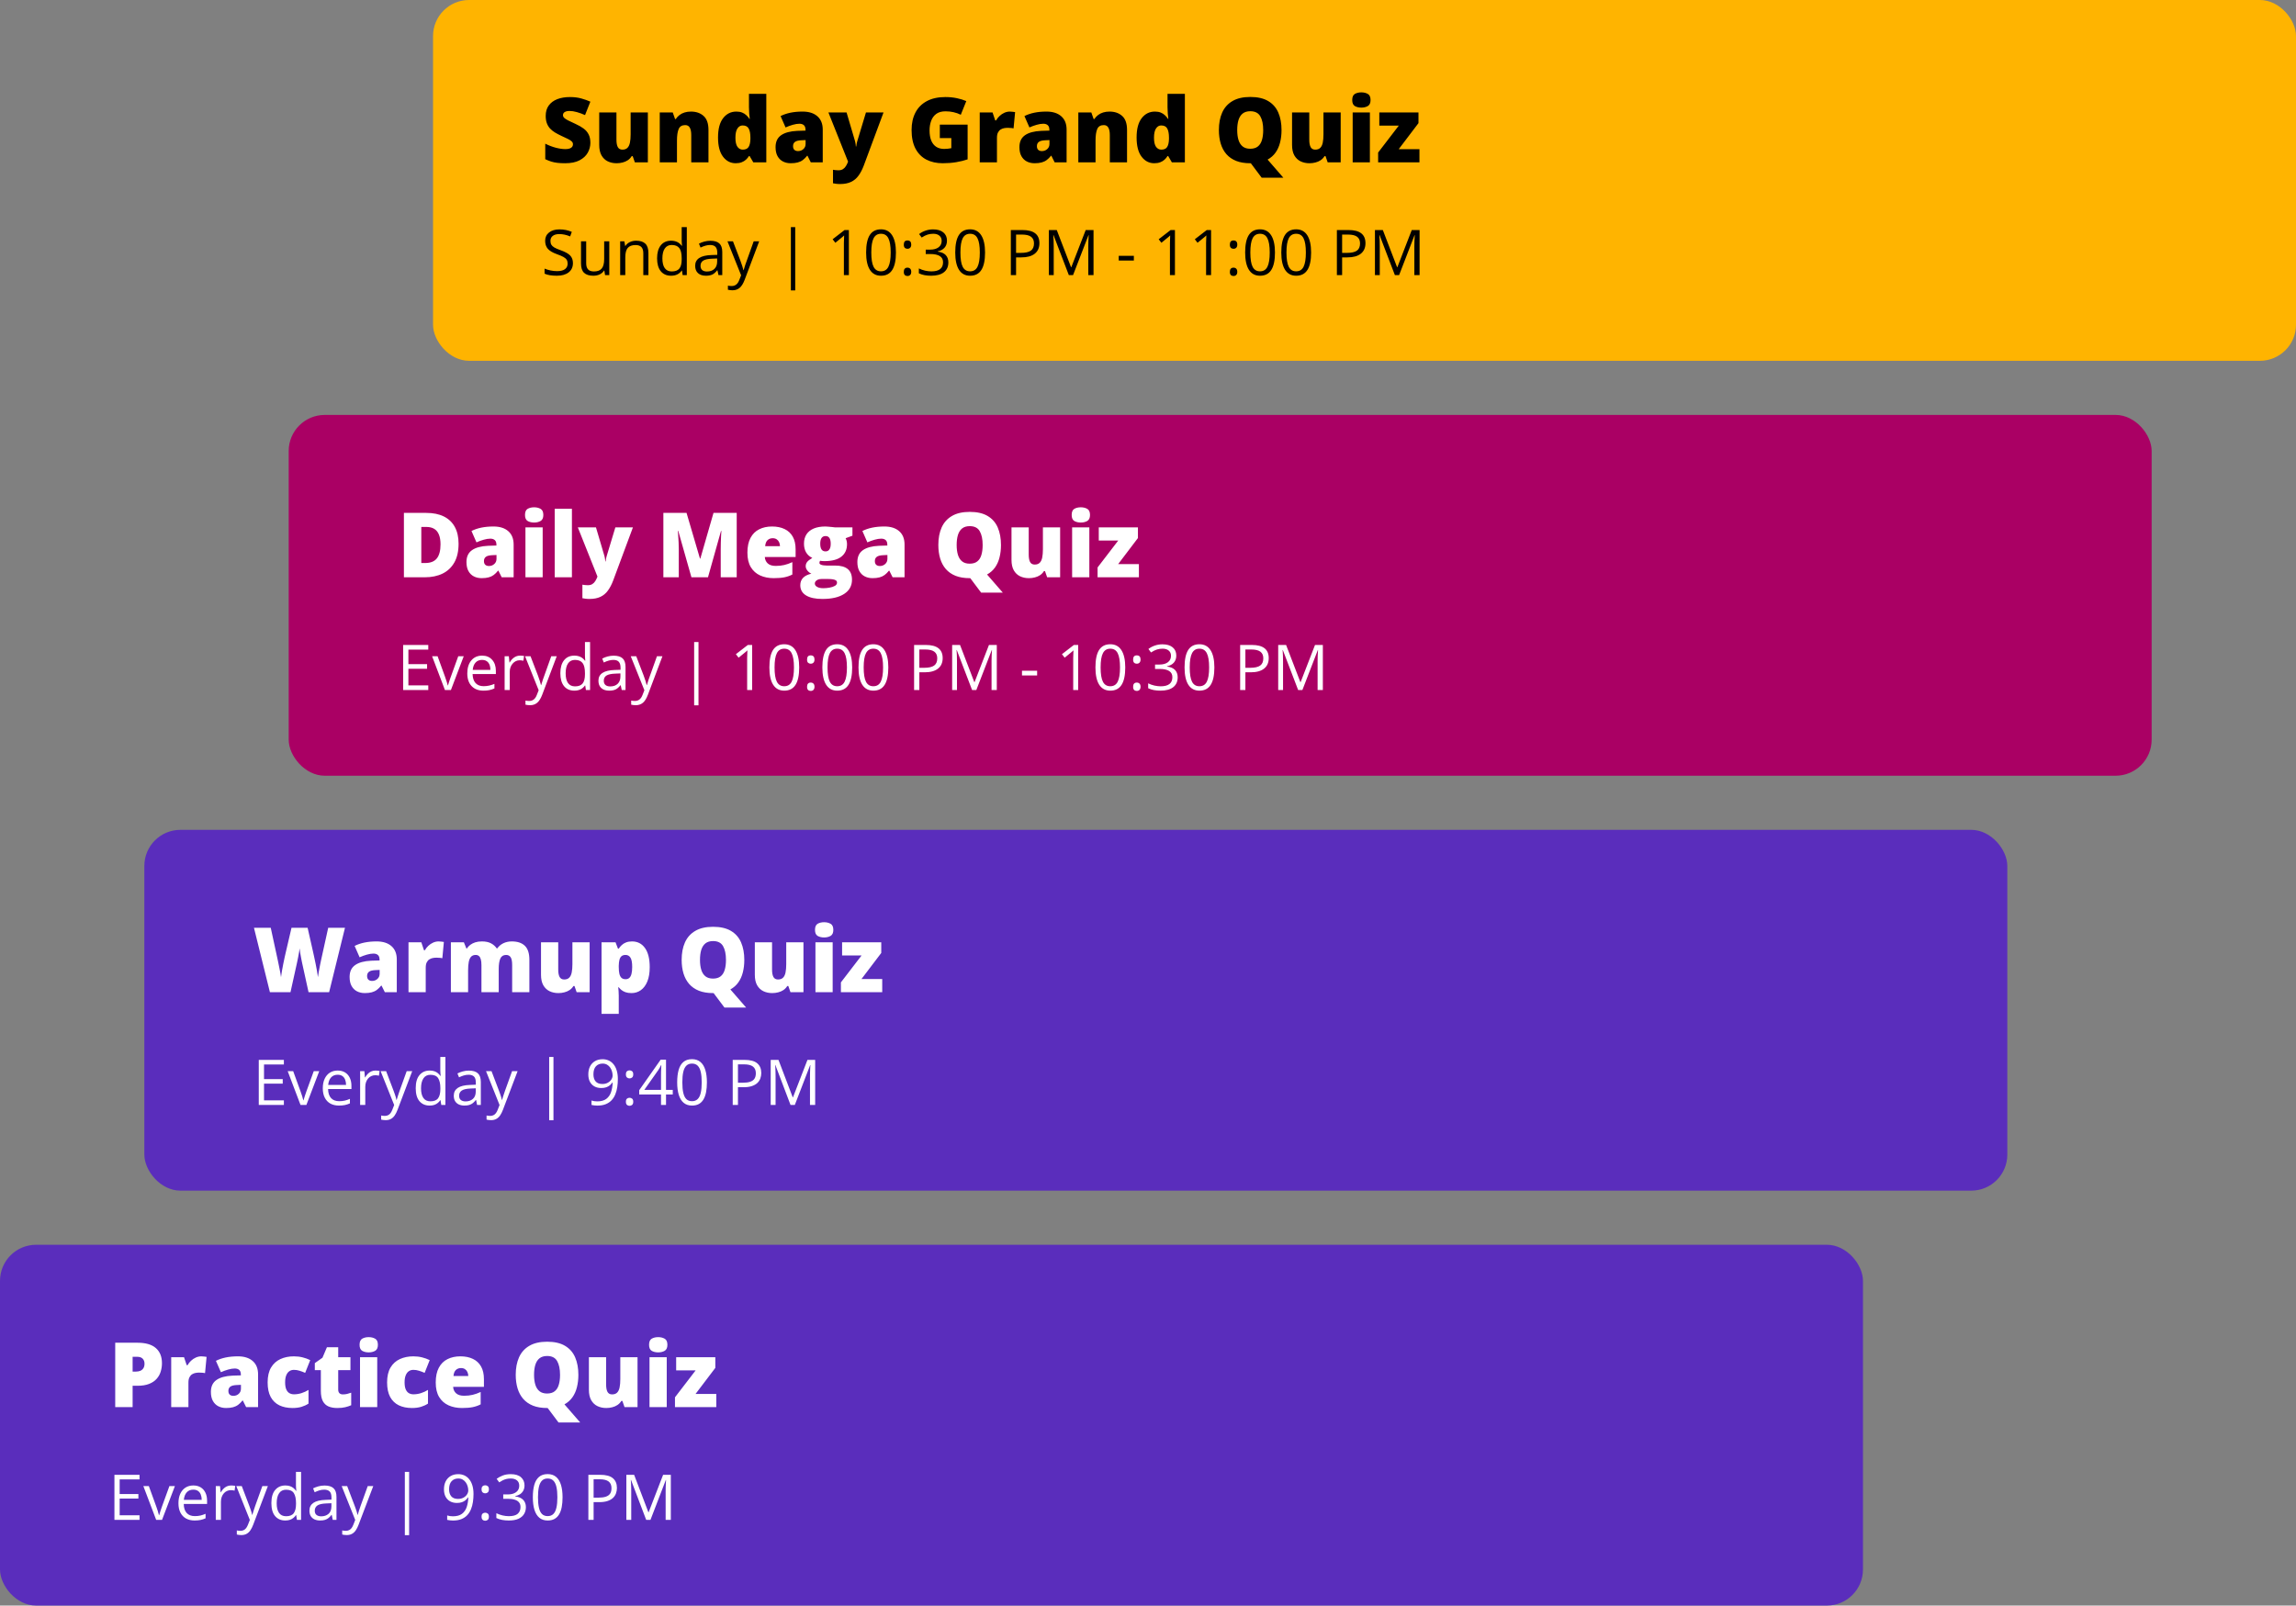 <svg width="509" height="356" viewBox="0 0 509 356" fill="none" xmlns="http://www.w3.org/2000/svg">
<rect x="0" y="0" width="509" height="356" fill="#808080" stroke="none"/>
<rect x="96" width="413" height="80" rx="8" fill="#FFB400"/>
<path d="M130.879 31.664C130.879 32.439 130.684 33.175 130.293 33.871C129.902 34.561 129.294 35.121 128.467 35.551C127.646 35.98 126.585 36.195 125.283 36.195C124.632 36.195 124.059 36.166 123.564 36.107C123.076 36.049 122.62 35.954 122.197 35.824C121.774 35.688 121.335 35.512 120.879 35.297V31.859C121.654 32.25 122.435 32.55 123.223 32.758C124.01 32.96 124.723 33.06 125.361 33.06C125.745 33.06 126.058 33.015 126.299 32.924C126.546 32.833 126.729 32.709 126.846 32.553C126.963 32.39 127.021 32.204 127.021 31.996C127.021 31.749 126.934 31.54 126.758 31.371C126.589 31.195 126.315 31.013 125.938 30.824C125.56 30.635 125.062 30.401 124.443 30.121C123.916 29.874 123.438 29.62 123.008 29.359C122.585 29.099 122.22 28.803 121.914 28.471C121.615 28.132 121.383 27.738 121.221 27.289C121.058 26.84 120.977 26.309 120.977 25.697C120.977 24.779 121.201 24.011 121.65 23.393C122.106 22.768 122.738 22.299 123.545 21.986C124.359 21.674 125.296 21.518 126.357 21.518C127.288 21.518 128.125 21.622 128.867 21.83C129.616 22.038 130.286 22.276 130.879 22.543L129.697 25.521C129.085 25.241 128.483 25.02 127.891 24.857C127.298 24.688 126.748 24.604 126.24 24.604C125.908 24.604 125.635 24.646 125.42 24.73C125.212 24.809 125.055 24.916 124.951 25.053C124.854 25.189 124.805 25.346 124.805 25.521C124.805 25.743 124.889 25.941 125.059 26.117C125.234 26.293 125.524 26.485 125.928 26.693C126.338 26.895 126.895 27.159 127.598 27.484C128.294 27.797 128.887 28.135 129.375 28.5C129.863 28.858 130.234 29.291 130.488 29.799C130.749 30.3 130.879 30.922 130.879 31.664ZM143.623 24.936V36H140.742L140.264 34.623H140.039C139.811 34.994 139.521 35.297 139.17 35.531C138.825 35.759 138.441 35.925 138.018 36.029C137.594 36.14 137.155 36.195 136.699 36.195C135.977 36.195 135.322 36.055 134.736 35.775C134.157 35.495 133.695 35.056 133.35 34.457C133.011 33.858 132.842 33.087 132.842 32.143V24.936H136.66V30.98C136.66 31.697 136.761 32.243 136.963 32.621C137.171 32.992 137.51 33.178 137.979 33.178C138.46 33.178 138.831 33.047 139.092 32.787C139.359 32.527 139.544 32.143 139.648 31.635C139.753 31.127 139.805 30.509 139.805 29.779V24.936H143.623ZM153.184 24.74C154.323 24.74 155.254 25.062 155.977 25.707C156.699 26.352 157.061 27.384 157.061 28.803V36H153.242V29.965C153.242 29.229 153.135 28.676 152.92 28.305C152.712 27.927 152.373 27.738 151.904 27.738C151.182 27.738 150.697 28.035 150.449 28.627C150.202 29.213 150.078 30.056 150.078 31.156V36H146.26V24.936H149.141L149.658 26.4H149.805C150.039 26.049 150.319 25.749 150.645 25.502C150.97 25.255 151.344 25.066 151.768 24.936C152.191 24.805 152.663 24.74 153.184 24.74ZM163.096 36.195C161.956 36.195 161.019 35.71 160.283 34.74C159.548 33.77 159.18 32.351 159.18 30.482C159.18 28.594 159.557 27.165 160.312 26.195C161.068 25.225 162.044 24.74 163.242 24.74C163.737 24.74 164.163 24.812 164.521 24.955C164.88 25.098 165.189 25.294 165.449 25.541C165.716 25.782 165.947 26.055 166.143 26.361H166.221C166.175 26.081 166.133 25.697 166.094 25.209C166.055 24.714 166.035 24.232 166.035 23.764V20.805H169.883V36H167.002L166.182 34.603H166.035C165.859 34.897 165.638 35.163 165.371 35.404C165.111 35.645 164.792 35.837 164.414 35.98C164.043 36.124 163.604 36.195 163.096 36.195ZM164.658 33.178C165.27 33.178 165.7 32.986 165.947 32.602C166.201 32.211 166.338 31.619 166.357 30.824V30.521C166.357 29.649 166.234 28.982 165.986 28.52C165.745 28.051 165.29 27.816 164.619 27.816C164.163 27.816 163.786 28.038 163.486 28.48C163.187 28.923 163.037 29.61 163.037 30.541C163.037 31.459 163.187 32.13 163.486 32.553C163.792 32.969 164.183 33.178 164.658 33.178ZM177.93 24.74C179.329 24.74 180.423 25.088 181.211 25.785C181.999 26.475 182.393 27.462 182.393 28.744V36H179.746L179.014 34.535H178.936C178.623 34.926 178.301 35.245 177.969 35.492C177.643 35.733 177.269 35.909 176.846 36.02C176.423 36.137 175.905 36.195 175.293 36.195C174.655 36.195 174.082 36.065 173.574 35.805C173.066 35.544 172.666 35.15 172.373 34.623C172.08 34.096 171.934 33.428 171.934 32.621C171.934 31.436 172.344 30.557 173.164 29.984C173.984 29.412 175.173 29.089 176.729 29.018L178.574 28.959V28.803C178.574 28.308 178.451 27.956 178.203 27.748C177.962 27.54 177.637 27.436 177.227 27.436C176.79 27.436 176.302 27.514 175.762 27.67C175.228 27.82 174.691 28.015 174.15 28.256L173.047 25.736C173.685 25.411 174.408 25.163 175.215 24.994C176.022 24.825 176.927 24.74 177.93 24.74ZM178.594 31.059L177.715 31.098C177.012 31.124 176.517 31.247 176.23 31.469C175.951 31.684 175.811 31.993 175.811 32.397C175.811 32.774 175.911 33.054 176.113 33.236C176.315 33.412 176.582 33.5 176.914 33.5C177.376 33.5 177.77 33.353 178.096 33.06C178.428 32.768 178.594 32.387 178.594 31.918V31.059ZM183.652 24.936H187.676L189.551 31.283C189.577 31.374 189.603 31.488 189.629 31.625C189.655 31.755 189.678 31.895 189.697 32.045C189.717 32.195 189.73 32.341 189.736 32.484H189.814C189.847 32.217 189.883 31.986 189.922 31.791C189.967 31.589 190.01 31.426 190.049 31.303L191.973 24.936H195.869L191.494 36.703C191.156 37.602 190.762 38.353 190.312 38.959C189.87 39.571 189.32 40.03 188.662 40.336C188.011 40.648 187.201 40.805 186.23 40.805C185.879 40.805 185.576 40.785 185.322 40.746C185.075 40.714 184.857 40.678 184.668 40.639V37.641C184.811 37.667 184.987 37.693 185.195 37.719C185.404 37.745 185.622 37.758 185.85 37.758C186.273 37.758 186.615 37.673 186.875 37.504C187.142 37.335 187.36 37.11 187.529 36.83C187.699 36.557 187.845 36.26 187.969 35.941L188.008 35.844L183.652 24.936ZM208.35 27.641H214.512V35.336C213.776 35.59 212.933 35.798 211.982 35.961C211.032 36.117 210.036 36.195 208.994 36.195C207.62 36.195 206.416 35.928 205.381 35.395C204.346 34.861 203.538 34.05 202.959 32.963C202.38 31.869 202.09 30.489 202.09 28.822C202.09 27.325 202.376 26.033 202.949 24.945C203.522 23.852 204.365 23.009 205.479 22.416C206.598 21.817 207.969 21.518 209.59 21.518C210.482 21.518 211.328 21.602 212.129 21.771C212.93 21.941 213.626 22.156 214.219 22.416L212.998 25.443C212.484 25.189 211.95 25.001 211.396 24.877C210.843 24.747 210.247 24.682 209.609 24.682C208.757 24.682 208.07 24.874 207.549 25.258C207.035 25.642 206.66 26.156 206.426 26.801C206.191 27.439 206.074 28.145 206.074 28.92C206.074 29.805 206.198 30.554 206.445 31.166C206.699 31.771 207.067 32.234 207.549 32.553C208.037 32.865 208.626 33.022 209.316 33.022C209.544 33.022 209.821 33.005 210.146 32.973C210.479 32.94 210.729 32.901 210.898 32.855V30.619H208.35V27.641ZM223.877 24.74C224.085 24.74 224.303 24.756 224.531 24.789C224.759 24.815 224.928 24.838 225.039 24.857L224.697 28.461C224.574 28.428 224.414 28.402 224.219 28.383C224.023 28.357 223.75 28.344 223.398 28.344C223.158 28.344 222.9 28.366 222.627 28.412C222.354 28.458 222.093 28.555 221.846 28.705C221.605 28.848 221.406 29.07 221.25 29.369C221.094 29.662 221.016 30.059 221.016 30.561V36H217.197V24.936H220.039L220.635 26.703H220.82C221.022 26.338 221.279 26.01 221.592 25.717C221.911 25.417 222.266 25.18 222.656 25.004C223.053 24.828 223.46 24.74 223.877 24.74ZM231.992 24.74C233.392 24.74 234.486 25.088 235.273 25.785C236.061 26.475 236.455 27.462 236.455 28.744V36H233.809L233.076 34.535H232.998C232.686 34.926 232.363 35.245 232.031 35.492C231.706 35.733 231.331 35.909 230.908 36.02C230.485 36.137 229.967 36.195 229.355 36.195C228.717 36.195 228.145 36.065 227.637 35.805C227.129 35.544 226.729 35.15 226.436 34.623C226.143 34.096 225.996 33.428 225.996 32.621C225.996 31.436 226.406 30.557 227.227 29.984C228.047 29.412 229.235 29.089 230.791 29.018L232.637 28.959V28.803C232.637 28.308 232.513 27.956 232.266 27.748C232.025 27.54 231.699 27.436 231.289 27.436C230.853 27.436 230.365 27.514 229.824 27.67C229.29 27.82 228.753 28.015 228.213 28.256L227.109 25.736C227.747 25.411 228.47 25.163 229.277 24.994C230.085 24.825 230.99 24.74 231.992 24.74ZM232.656 31.059L231.777 31.098C231.074 31.124 230.579 31.247 230.293 31.469C230.013 31.684 229.873 31.993 229.873 32.397C229.873 32.774 229.974 33.054 230.176 33.236C230.378 33.412 230.645 33.5 230.977 33.5C231.439 33.5 231.833 33.353 232.158 33.06C232.49 32.768 232.656 32.387 232.656 31.918V31.059ZM245.977 24.74C247.116 24.74 248.047 25.062 248.77 25.707C249.492 26.352 249.854 27.384 249.854 28.803V36H246.035V29.965C246.035 29.229 245.928 28.676 245.713 28.305C245.505 27.927 245.166 27.738 244.697 27.738C243.975 27.738 243.49 28.035 243.242 28.627C242.995 29.213 242.871 30.056 242.871 31.156V36H239.053V24.936H241.934L242.451 26.4H242.598C242.832 26.049 243.112 25.749 243.438 25.502C243.763 25.255 244.137 25.066 244.561 24.936C244.984 24.805 245.456 24.74 245.977 24.74ZM255.889 36.195C254.749 36.195 253.812 35.71 253.076 34.74C252.34 33.77 251.973 32.351 251.973 30.482C251.973 28.594 252.35 27.165 253.105 26.195C253.861 25.225 254.837 24.74 256.035 24.74C256.53 24.74 256.956 24.812 257.314 24.955C257.673 25.098 257.982 25.294 258.242 25.541C258.509 25.782 258.74 26.055 258.936 26.361H259.014C258.968 26.081 258.926 25.697 258.887 25.209C258.848 24.714 258.828 24.232 258.828 23.764V20.805H262.676V36H259.795L258.975 34.603H258.828C258.652 34.897 258.431 35.163 258.164 35.404C257.904 35.645 257.585 35.837 257.207 35.98C256.836 36.124 256.396 36.195 255.889 36.195ZM257.451 33.178C258.063 33.178 258.493 32.986 258.74 32.602C258.994 32.211 259.131 31.619 259.15 30.824V30.521C259.15 29.649 259.027 28.982 258.779 28.52C258.538 28.051 258.083 27.816 257.412 27.816C256.956 27.816 256.579 28.038 256.279 28.48C255.98 28.923 255.83 29.61 255.83 30.541C255.83 31.459 255.98 32.13 256.279 32.553C256.585 32.969 256.976 33.178 257.451 33.178ZM284.102 28.842C284.102 29.831 283.994 30.749 283.779 31.596C283.571 32.435 283.239 33.178 282.783 33.822C282.334 34.46 281.745 34.981 281.016 35.385L284.502 39.398H279.697L277.295 36.195C277.288 36.195 277.266 36.195 277.227 36.195C277.194 36.195 277.171 36.195 277.158 36.195C275.96 36.195 274.922 36.023 274.043 35.678C273.171 35.326 272.451 34.828 271.885 34.184C271.318 33.533 270.898 32.755 270.625 31.85C270.352 30.945 270.215 29.936 270.215 28.822C270.215 27.338 270.459 26.049 270.947 24.955C271.442 23.855 272.204 23.005 273.232 22.406C274.261 21.801 275.576 21.498 277.178 21.498C278.805 21.498 280.127 21.801 281.143 22.406C282.165 23.012 282.913 23.865 283.389 24.965C283.864 26.065 284.102 27.357 284.102 28.842ZM274.277 28.842C274.277 29.701 274.375 30.44 274.57 31.059C274.766 31.677 275.075 32.152 275.498 32.484C275.921 32.816 276.475 32.982 277.158 32.982C277.868 32.982 278.431 32.816 278.848 32.484C279.271 32.152 279.574 31.677 279.756 31.059C279.945 30.44 280.039 29.701 280.039 28.842C280.039 27.553 279.824 26.534 279.395 25.785C278.965 25.037 278.226 24.662 277.178 24.662C276.481 24.662 275.918 24.831 275.488 25.17C275.065 25.509 274.756 25.99 274.561 26.615C274.372 27.24 274.277 27.982 274.277 28.842ZM297.217 24.936V36H294.336L293.857 34.623H293.633C293.405 34.994 293.115 35.297 292.764 35.531C292.419 35.759 292.035 35.925 291.611 36.029C291.188 36.14 290.749 36.195 290.293 36.195C289.57 36.195 288.916 36.055 288.33 35.775C287.751 35.495 287.288 35.056 286.943 34.457C286.605 33.858 286.436 33.087 286.436 32.143V24.936H290.254V30.98C290.254 31.697 290.355 32.243 290.557 32.621C290.765 32.992 291.104 33.178 291.572 33.178C292.054 33.178 292.425 33.047 292.686 32.787C292.952 32.527 293.138 32.143 293.242 31.635C293.346 31.127 293.398 30.509 293.398 29.779V24.936H297.217ZM303.691 24.936V36H299.873V24.936H303.691ZM301.797 20.482C302.344 20.482 302.819 20.596 303.223 20.824C303.633 21.052 303.838 21.505 303.838 22.182C303.838 22.839 303.633 23.285 303.223 23.52C302.819 23.747 302.344 23.861 301.797 23.861C301.237 23.861 300.758 23.747 300.361 23.52C299.971 23.285 299.775 22.839 299.775 22.182C299.775 21.505 299.971 21.052 300.361 20.824C300.758 20.596 301.237 20.482 301.797 20.482ZM314.678 36H305.518V33.822L310.098 27.855H305.781V24.936H314.463V27.299L310.078 33.08H314.678V36Z" fill="black"/>
<path d="M127.014 58.341C127.014 59.22 126.695 59.906 126.057 60.398C125.419 60.891 124.553 61.137 123.459 61.137C122.274 61.137 121.363 60.984 120.725 60.679V59.558C121.135 59.731 121.581 59.867 122.064 59.968C122.548 60.068 123.026 60.118 123.5 60.118C124.275 60.118 124.858 59.972 125.25 59.681C125.642 59.384 125.838 58.974 125.838 58.45C125.838 58.104 125.767 57.821 125.626 57.602C125.489 57.379 125.257 57.174 124.929 56.987C124.605 56.8 124.111 56.589 123.445 56.352C122.516 56.019 121.85 55.625 121.449 55.169C121.053 54.713 120.854 54.118 120.854 53.385C120.854 52.615 121.144 52.002 121.723 51.546C122.301 51.09 123.067 50.862 124.02 50.862C125.013 50.862 125.927 51.045 126.761 51.409L126.398 52.421C125.574 52.075 124.771 51.901 123.992 51.901C123.377 51.901 122.896 52.033 122.55 52.298C122.203 52.562 122.03 52.929 122.03 53.398C122.03 53.745 122.094 54.03 122.222 54.253C122.349 54.472 122.563 54.675 122.864 54.861C123.17 55.044 123.634 55.246 124.259 55.47C125.307 55.843 126.027 56.245 126.419 56.673C126.815 57.101 127.014 57.657 127.014 58.341ZM129.953 53.508V58.368C129.953 58.979 130.092 59.435 130.37 59.735C130.648 60.036 131.083 60.187 131.676 60.187C132.46 60.187 133.032 59.972 133.392 59.544C133.756 59.116 133.938 58.416 133.938 57.445V53.508H135.073V61H134.137L133.973 59.995H133.911C133.679 60.364 133.355 60.647 132.94 60.843C132.53 61.039 132.061 61.137 131.532 61.137C130.621 61.137 129.937 60.92 129.481 60.487C129.03 60.054 128.805 59.362 128.805 58.409V53.508H129.953ZM142.613 61V56.153C142.613 55.543 142.474 55.087 142.196 54.786C141.918 54.485 141.483 54.335 140.891 54.335C140.107 54.335 139.533 54.547 139.168 54.971C138.803 55.395 138.621 56.094 138.621 57.069V61H137.486V53.508H138.409L138.594 54.533H138.648C138.881 54.164 139.207 53.879 139.626 53.679C140.045 53.474 140.512 53.371 141.027 53.371C141.93 53.371 142.609 53.59 143.064 54.027C143.52 54.46 143.748 55.155 143.748 56.112V61H142.613ZM151.186 59.995H151.124C150.6 60.756 149.816 61.137 148.772 61.137C147.793 61.137 147.029 60.802 146.482 60.132C145.94 59.462 145.669 58.509 145.669 57.274C145.669 56.039 145.942 55.08 146.489 54.397C147.036 53.713 147.797 53.371 148.772 53.371C149.789 53.371 150.568 53.74 151.11 54.478H151.199L151.151 53.938L151.124 53.412V50.363H152.259V61H151.336L151.186 59.995ZM148.916 60.187C149.691 60.187 150.251 59.977 150.598 59.558C150.949 59.134 151.124 58.453 151.124 57.514V57.274C151.124 56.213 150.946 55.456 150.591 55.005C150.24 54.549 149.677 54.321 148.902 54.321C148.237 54.321 147.727 54.581 147.371 55.101C147.02 55.616 146.845 56.345 146.845 57.288C146.845 58.245 147.02 58.967 147.371 59.455C147.722 59.943 148.237 60.187 148.916 60.187ZM159.279 61L159.054 59.934H158.999C158.625 60.403 158.252 60.722 157.878 60.891C157.509 61.055 157.046 61.137 156.49 61.137C155.747 61.137 155.164 60.945 154.74 60.562C154.321 60.18 154.111 59.635 154.111 58.929C154.111 57.416 155.321 56.623 157.741 56.55L159.013 56.509V56.044C159.013 55.456 158.885 55.023 158.63 54.745C158.379 54.463 157.976 54.321 157.42 54.321C156.796 54.321 156.089 54.513 155.301 54.895L154.952 54.027C155.321 53.827 155.725 53.67 156.162 53.556C156.604 53.442 157.046 53.385 157.488 53.385C158.382 53.385 159.042 53.583 159.471 53.98C159.904 54.376 160.12 55.012 160.12 55.887V61H159.279ZM156.716 60.2C157.422 60.2 157.976 60.007 158.377 59.619C158.783 59.232 158.985 58.69 158.985 57.992V57.315L157.851 57.363C156.948 57.395 156.297 57.536 155.896 57.787C155.499 58.033 155.301 58.418 155.301 58.942C155.301 59.352 155.424 59.665 155.67 59.879C155.921 60.093 156.269 60.2 156.716 60.2ZM161.275 53.508H162.492L164.133 57.78C164.493 58.755 164.716 59.46 164.803 59.893H164.857C164.917 59.66 165.04 59.264 165.227 58.703C165.418 58.138 166.038 56.406 167.086 53.508H168.303L165.083 62.039C164.764 62.882 164.39 63.479 163.962 63.83C163.538 64.186 163.016 64.363 162.396 64.363C162.05 64.363 161.708 64.325 161.371 64.247V63.338C161.622 63.393 161.902 63.42 162.212 63.42C162.991 63.42 163.547 62.982 163.88 62.107L164.297 61.041L161.275 53.508ZM175.33 50.363H176.294V64.391H175.33V50.363ZM188.188 61H187.081V53.877C187.081 53.285 187.099 52.724 187.136 52.195C187.04 52.291 186.933 52.391 186.814 52.496C186.696 52.601 186.154 53.045 185.188 53.829L184.586 53.05L187.231 51.006H188.188V61ZM198.62 55.989C198.62 57.717 198.347 59.006 197.8 59.858C197.257 60.711 196.426 61.137 195.305 61.137C194.229 61.137 193.411 60.702 192.851 59.831C192.29 58.956 192.01 57.675 192.01 55.989C192.01 54.248 192.281 52.956 192.823 52.113C193.366 51.27 194.193 50.849 195.305 50.849C196.389 50.849 197.212 51.288 197.772 52.168C198.338 53.047 198.62 54.321 198.62 55.989ZM193.158 55.989C193.158 57.443 193.329 58.503 193.671 59.168C194.013 59.829 194.557 60.159 195.305 60.159C196.061 60.159 196.608 59.824 196.945 59.154C197.287 58.48 197.458 57.425 197.458 55.989C197.458 54.554 197.287 53.503 196.945 52.838C196.608 52.168 196.061 51.833 195.305 51.833C194.557 51.833 194.013 52.163 193.671 52.824C193.329 53.48 193.158 54.535 193.158 55.989ZM200.363 60.275C200.363 59.97 200.432 59.74 200.568 59.585C200.71 59.425 200.91 59.346 201.17 59.346C201.434 59.346 201.639 59.425 201.785 59.585C201.936 59.74 202.011 59.97 202.011 60.275C202.011 60.572 201.936 60.8 201.785 60.959C201.635 61.118 201.43 61.198 201.17 61.198C200.938 61.198 200.744 61.128 200.589 60.986C200.438 60.84 200.363 60.603 200.363 60.275ZM200.363 54.239C200.363 53.624 200.632 53.316 201.17 53.316C201.73 53.316 202.011 53.624 202.011 54.239C202.011 54.535 201.936 54.763 201.785 54.923C201.635 55.082 201.43 55.162 201.17 55.162C200.938 55.162 200.744 55.092 200.589 54.95C200.438 54.804 200.363 54.567 200.363 54.239ZM209.934 53.357C209.934 53.995 209.754 54.517 209.394 54.923C209.038 55.328 208.532 55.6 207.876 55.736V55.791C208.678 55.891 209.273 56.147 209.66 56.557C210.048 56.967 210.241 57.505 210.241 58.17C210.241 59.122 209.911 59.856 209.25 60.371C208.589 60.882 207.65 61.137 206.434 61.137C205.905 61.137 205.42 61.096 204.978 61.014C204.54 60.936 204.114 60.797 203.699 60.597V59.517C204.132 59.731 204.592 59.895 205.08 60.009C205.572 60.118 206.037 60.173 206.475 60.173C208.202 60.173 209.065 59.496 209.065 58.143C209.065 56.93 208.113 56.324 206.208 56.324H205.224V55.347H206.222C207.001 55.347 207.618 55.176 208.074 54.834C208.53 54.488 208.758 54.009 208.758 53.398C208.758 52.911 208.589 52.528 208.252 52.25C207.919 51.972 207.466 51.833 206.892 51.833C206.454 51.833 206.042 51.892 205.654 52.011C205.267 52.129 204.825 52.348 204.328 52.667L203.754 51.901C204.164 51.578 204.636 51.325 205.169 51.143C205.707 50.956 206.272 50.862 206.864 50.862C207.835 50.862 208.589 51.086 209.127 51.532C209.665 51.974 209.934 52.583 209.934 53.357ZM218.376 55.989C218.376 57.717 218.103 59.006 217.556 59.858C217.013 60.711 216.182 61.137 215.061 61.137C213.985 61.137 213.167 60.702 212.606 59.831C212.046 58.956 211.766 57.675 211.766 55.989C211.766 54.248 212.037 52.956 212.579 52.113C213.121 51.27 213.949 50.849 215.061 50.849C216.145 50.849 216.968 51.288 217.528 52.168C218.093 53.047 218.376 54.321 218.376 55.989ZM212.914 55.989C212.914 57.443 213.085 58.503 213.427 59.168C213.769 59.829 214.313 60.159 215.061 60.159C215.817 60.159 216.364 59.824 216.701 59.154C217.043 58.48 217.214 57.425 217.214 55.989C217.214 54.554 217.043 53.503 216.701 52.838C216.364 52.168 215.817 51.833 215.061 51.833C214.313 51.833 213.769 52.163 213.427 52.824C213.085 53.48 212.914 54.535 212.914 55.989ZM230.428 53.918C230.428 54.93 230.081 55.709 229.389 56.256C228.701 56.798 227.714 57.069 226.429 57.069H225.253V61H224.091V51.006H226.682C229.179 51.006 230.428 51.977 230.428 53.918ZM225.253 56.071H226.299C227.329 56.071 228.074 55.905 228.534 55.572C228.994 55.24 229.225 54.706 229.225 53.973C229.225 53.312 229.008 52.82 228.575 52.496C228.142 52.172 227.468 52.011 226.552 52.011H225.253V56.071ZM236.949 61L233.559 52.141H233.504C233.568 52.842 233.6 53.676 233.6 54.643V61H232.526V51.006H234.276L237.441 59.25H237.496L240.688 51.006H242.425V61H241.263V54.56C241.263 53.822 241.295 53.02 241.358 52.154H241.304L237.886 61H236.949ZM248.01 57.767V56.727H251.366V57.767H248.01ZM260.472 61H259.364V53.877C259.364 53.285 259.382 52.724 259.419 52.195C259.323 52.291 259.216 52.391 259.098 52.496C258.979 52.601 258.437 53.045 257.471 53.829L256.869 53.05L259.515 51.006H260.472V61ZM268.483 61H267.376V53.877C267.376 53.285 267.394 52.724 267.431 52.195C267.335 52.291 267.228 52.391 267.109 52.496C266.991 52.601 266.449 53.045 265.482 53.829L264.881 53.05L267.526 51.006H268.483V61ZM272.646 60.275C272.646 59.97 272.715 59.74 272.852 59.585C272.993 59.425 273.193 59.346 273.453 59.346C273.717 59.346 273.923 59.425 274.068 59.585C274.219 59.74 274.294 59.97 274.294 60.275C274.294 60.572 274.219 60.8 274.068 60.959C273.918 61.118 273.713 61.198 273.453 61.198C273.221 61.198 273.027 61.128 272.872 60.986C272.722 60.84 272.646 60.603 272.646 60.275ZM272.646 54.239C272.646 53.624 272.915 53.316 273.453 53.316C274.014 53.316 274.294 53.624 274.294 54.239C274.294 54.535 274.219 54.763 274.068 54.923C273.918 55.082 273.713 55.162 273.453 55.162C273.221 55.162 273.027 55.092 272.872 54.95C272.722 54.804 272.646 54.567 272.646 54.239ZM282.647 55.989C282.647 57.717 282.374 59.006 281.827 59.858C281.285 60.711 280.453 61.137 279.332 61.137C278.257 61.137 277.438 60.702 276.878 59.831C276.317 58.956 276.037 57.675 276.037 55.989C276.037 54.248 276.308 52.956 276.851 52.113C277.393 51.27 278.22 50.849 279.332 50.849C280.417 50.849 281.239 51.288 281.8 52.168C282.365 53.047 282.647 54.321 282.647 55.989ZM277.186 55.989C277.186 57.443 277.356 58.503 277.698 59.168C278.04 59.829 278.585 60.159 279.332 60.159C280.089 60.159 280.635 59.824 280.973 59.154C281.314 58.48 281.485 57.425 281.485 55.989C281.485 54.554 281.314 53.503 280.973 52.838C280.635 52.168 280.089 51.833 279.332 51.833C278.585 51.833 278.04 52.163 277.698 52.824C277.356 53.48 277.186 54.535 277.186 55.989ZM290.659 55.989C290.659 57.717 290.386 59.006 289.839 59.858C289.297 60.711 288.465 61.137 287.344 61.137C286.268 61.137 285.45 60.702 284.89 59.831C284.329 58.956 284.049 57.675 284.049 55.989C284.049 54.248 284.32 52.956 284.862 52.113C285.405 51.27 286.232 50.849 287.344 50.849C288.428 50.849 289.251 51.288 289.812 52.168C290.377 53.047 290.659 54.321 290.659 55.989ZM285.197 55.989C285.197 57.443 285.368 58.503 285.71 59.168C286.052 59.829 286.596 60.159 287.344 60.159C288.1 60.159 288.647 59.824 288.984 59.154C289.326 58.48 289.497 57.425 289.497 55.989C289.497 54.554 289.326 53.503 288.984 52.838C288.647 52.168 288.1 51.833 287.344 51.833C286.596 51.833 286.052 52.163 285.71 52.824C285.368 53.48 285.197 54.535 285.197 55.989ZM302.711 53.918C302.711 54.93 302.365 55.709 301.672 56.256C300.984 56.798 299.997 57.069 298.712 57.069H297.536V61H296.374V51.006H298.965C301.462 51.006 302.711 51.977 302.711 53.918ZM297.536 56.071H298.582C299.612 56.071 300.357 55.905 300.817 55.572C301.278 55.24 301.508 54.706 301.508 53.973C301.508 53.312 301.291 52.82 300.858 52.496C300.425 52.172 299.751 52.011 298.835 52.011H297.536V56.071ZM309.232 61L305.842 52.141H305.787C305.851 52.842 305.883 53.676 305.883 54.643V61H304.81V51.006H306.56L309.725 59.25H309.779L312.972 51.006H314.708V61H313.546V54.56C313.546 53.822 313.578 53.02 313.642 52.154H313.587L310.169 61H309.232Z" fill="black"/>
<rect x="64" y="92" width="413" height="80" rx="8" fill="#AA0064"/>
<path d="M101.662 120.559C101.662 122.219 101.353 123.599 100.734 124.699C100.116 125.799 99.243 126.626 98.117 127.18C96.997 127.727 95.679 128 94.162 128H89.543V113.723H94.484C96.021 113.723 97.323 113.986 98.391 114.514C99.458 115.041 100.269 115.812 100.822 116.828C101.382 117.844 101.662 119.087 101.662 120.559ZM97.658 120.695C97.658 119.829 97.541 119.113 97.307 118.547C97.079 117.974 96.734 117.548 96.272 117.268C95.809 116.981 95.227 116.838 94.523 116.838H93.4V124.836H94.26C95.432 124.836 96.291 124.497 96.838 123.82C97.385 123.137 97.658 122.095 97.658 120.695ZM109.406 116.74C110.806 116.74 111.9 117.089 112.688 117.785C113.475 118.475 113.869 119.462 113.869 120.744V128H111.223L110.49 126.535H110.412C110.1 126.926 109.777 127.245 109.445 127.492C109.12 127.733 108.745 127.909 108.322 128.02C107.899 128.137 107.382 128.195 106.77 128.195C106.132 128.195 105.559 128.065 105.051 127.805C104.543 127.544 104.143 127.15 103.85 126.623C103.557 126.096 103.41 125.428 103.41 124.621C103.41 123.436 103.82 122.557 104.641 121.984C105.461 121.411 106.649 121.089 108.205 121.018L110.051 120.959V120.803C110.051 120.308 109.927 119.956 109.68 119.748C109.439 119.54 109.113 119.436 108.703 119.436C108.267 119.436 107.779 119.514 107.238 119.67C106.704 119.82 106.167 120.015 105.627 120.256L104.523 117.736C105.161 117.411 105.884 117.163 106.691 116.994C107.499 116.825 108.404 116.74 109.406 116.74ZM110.07 123.059L109.191 123.098C108.488 123.124 107.993 123.247 107.707 123.469C107.427 123.684 107.287 123.993 107.287 124.396C107.287 124.774 107.388 125.054 107.59 125.236C107.792 125.412 108.059 125.5 108.391 125.5C108.853 125.5 109.247 125.354 109.572 125.061C109.904 124.768 110.07 124.387 110.07 123.918V123.059ZM120.305 116.936V128H116.486V116.936H120.305ZM118.41 112.482C118.957 112.482 119.432 112.596 119.836 112.824C120.246 113.052 120.451 113.505 120.451 114.182C120.451 114.839 120.246 115.285 119.836 115.52C119.432 115.747 118.957 115.861 118.41 115.861C117.85 115.861 117.372 115.747 116.975 115.52C116.584 115.285 116.389 114.839 116.389 114.182C116.389 113.505 116.584 113.052 116.975 112.824C117.372 112.596 117.85 112.482 118.41 112.482ZM126.789 128H122.971V112.805H126.789V128ZM128.098 116.936H132.121L133.996 123.283C134.022 123.374 134.048 123.488 134.074 123.625C134.1 123.755 134.123 123.895 134.143 124.045C134.162 124.195 134.175 124.341 134.182 124.484H134.26C134.292 124.217 134.328 123.986 134.367 123.791C134.413 123.589 134.455 123.426 134.494 123.303L136.418 116.936H140.314L135.939 128.703C135.601 129.602 135.207 130.354 134.758 130.959C134.315 131.571 133.765 132.03 133.107 132.336C132.456 132.648 131.646 132.805 130.676 132.805C130.324 132.805 130.021 132.785 129.768 132.746C129.52 132.714 129.302 132.678 129.113 132.639V129.641C129.257 129.667 129.432 129.693 129.641 129.719C129.849 129.745 130.067 129.758 130.295 129.758C130.718 129.758 131.06 129.673 131.32 129.504C131.587 129.335 131.805 129.11 131.975 128.83C132.144 128.557 132.29 128.26 132.414 127.941L132.453 127.844L128.098 116.936ZM153.283 128L150.363 117.717H150.275C150.301 117.984 150.327 118.345 150.354 118.801C150.386 119.257 150.415 119.748 150.441 120.275C150.467 120.803 150.48 121.311 150.48 121.799V128H147.062V113.723H152.199L155.178 123.859H155.256L158.176 113.723H163.322V128H159.777V121.74C159.777 121.291 159.784 120.809 159.797 120.295C159.816 119.774 159.836 119.286 159.855 118.83C159.882 118.368 159.904 118.003 159.924 117.736H159.836L156.955 128H153.283ZM171.154 116.74C172.229 116.74 173.156 116.929 173.938 117.307C174.719 117.678 175.321 118.238 175.744 118.986C176.167 119.735 176.379 120.673 176.379 121.799V123.498H169.553C169.585 124.077 169.8 124.553 170.197 124.924C170.601 125.295 171.193 125.48 171.975 125.48C172.665 125.48 173.296 125.412 173.869 125.275C174.449 125.139 175.044 124.927 175.656 124.641V127.385C175.122 127.665 174.54 127.87 173.908 128C173.277 128.13 172.479 128.195 171.516 128.195C170.402 128.195 169.406 127.997 168.527 127.6C167.648 127.202 166.955 126.587 166.447 125.754C165.946 124.921 165.695 123.85 165.695 122.541C165.695 121.213 165.923 120.122 166.379 119.27C166.835 118.41 167.473 117.775 168.293 117.365C169.113 116.949 170.067 116.74 171.154 116.74ZM171.291 119.338C170.842 119.338 170.464 119.481 170.158 119.768C169.859 120.048 169.683 120.49 169.631 121.096H172.912C172.906 120.77 172.84 120.474 172.717 120.207C172.593 119.94 172.411 119.729 172.17 119.572C171.936 119.416 171.643 119.338 171.291 119.338ZM182.316 132.805C180.747 132.805 179.536 132.541 178.684 132.014C177.837 131.493 177.414 130.741 177.414 129.758C177.414 129.1 177.619 128.557 178.029 128.127C178.439 127.697 179.055 127.388 179.875 127.199C179.536 127.056 179.24 126.825 178.986 126.506C178.739 126.187 178.615 125.871 178.615 125.559C178.615 125.214 178.71 124.911 178.898 124.65C179.087 124.383 179.481 124.068 180.08 123.703C179.507 123.449 179.055 123.052 178.723 122.512C178.397 121.971 178.234 121.314 178.234 120.539C178.234 119.738 178.417 119.055 178.781 118.488C179.152 117.922 179.689 117.489 180.393 117.189C181.102 116.89 181.965 116.74 182.98 116.74C183.117 116.74 183.326 116.753 183.605 116.779C183.885 116.799 184.169 116.825 184.455 116.857C184.742 116.883 184.963 116.91 185.119 116.936H188.977V118.781L187.463 119.338C187.567 119.527 187.645 119.732 187.697 119.953C187.749 120.174 187.775 120.409 187.775 120.656C187.775 121.848 187.355 122.772 186.516 123.43C185.682 124.087 184.436 124.416 182.775 124.416C182.365 124.416 182.04 124.39 181.799 124.338C181.753 124.423 181.717 124.507 181.691 124.592C181.672 124.67 181.662 124.745 181.662 124.816C181.662 124.966 181.75 125.087 181.926 125.178C182.108 125.262 182.326 125.321 182.58 125.354C182.84 125.386 183.088 125.402 183.322 125.402H185.158C186.402 125.402 187.333 125.663 187.951 126.184C188.57 126.704 188.879 127.489 188.879 128.537C188.879 129.885 188.303 130.933 187.15 131.682C186.005 132.43 184.393 132.805 182.316 132.805ZM182.502 130.422C182.964 130.422 183.43 130.38 183.898 130.295C184.367 130.217 184.761 130.087 185.08 129.904C185.399 129.722 185.559 129.481 185.559 129.182C185.559 128.954 185.464 128.781 185.275 128.664C185.087 128.553 184.842 128.479 184.543 128.439C184.243 128.4 183.928 128.381 183.596 128.381H182.111C181.838 128.381 181.587 128.423 181.359 128.508C181.138 128.599 180.962 128.719 180.832 128.869C180.702 129.019 180.637 129.188 180.637 129.377C180.637 129.689 180.806 129.94 181.145 130.129C181.483 130.324 181.936 130.422 182.502 130.422ZM183.02 122.258C183.384 122.258 183.664 122.118 183.859 121.838C184.061 121.558 184.162 121.138 184.162 120.578C184.162 120.005 184.068 119.576 183.879 119.289C183.69 119.003 183.404 118.859 183.02 118.859C182.622 118.859 182.326 119.003 182.131 119.289C181.936 119.569 181.838 119.992 181.838 120.559C181.838 121.125 181.936 121.551 182.131 121.838C182.326 122.118 182.622 122.258 183.02 122.258ZM196.066 116.74C197.466 116.74 198.56 117.089 199.348 117.785C200.135 118.475 200.529 119.462 200.529 120.744V128H197.883L197.15 126.535H197.072C196.76 126.926 196.438 127.245 196.105 127.492C195.78 127.733 195.406 127.909 194.982 128.02C194.559 128.137 194.042 128.195 193.43 128.195C192.792 128.195 192.219 128.065 191.711 127.805C191.203 127.544 190.803 127.15 190.51 126.623C190.217 126.096 190.07 125.428 190.07 124.621C190.07 123.436 190.48 122.557 191.301 121.984C192.121 121.411 193.309 121.089 194.865 121.018L196.711 120.959V120.803C196.711 120.308 196.587 119.956 196.34 119.748C196.099 119.54 195.773 119.436 195.363 119.436C194.927 119.436 194.439 119.514 193.898 119.67C193.365 119.82 192.827 120.015 192.287 120.256L191.184 117.736C191.822 117.411 192.544 117.163 193.352 116.994C194.159 116.825 195.064 116.74 196.066 116.74ZM196.73 123.059L195.852 123.098C195.148 123.124 194.654 123.247 194.367 123.469C194.087 123.684 193.947 123.993 193.947 124.396C193.947 124.774 194.048 125.054 194.25 125.236C194.452 125.412 194.719 125.5 195.051 125.5C195.513 125.5 195.907 125.354 196.232 125.061C196.564 124.768 196.73 124.387 196.73 123.918V123.059ZM221.906 120.842C221.906 121.831 221.799 122.749 221.584 123.596C221.376 124.436 221.044 125.178 220.588 125.822C220.139 126.46 219.549 126.981 218.82 127.385L222.307 131.398H217.502L215.1 128.195C215.093 128.195 215.07 128.195 215.031 128.195C214.999 128.195 214.976 128.195 214.963 128.195C213.765 128.195 212.727 128.023 211.848 127.678C210.975 127.326 210.256 126.828 209.689 126.184C209.123 125.533 208.703 124.755 208.43 123.85C208.156 122.945 208.02 121.936 208.02 120.822C208.02 119.338 208.264 118.049 208.752 116.955C209.247 115.855 210.008 115.005 211.037 114.406C212.066 113.801 213.381 113.498 214.982 113.498C216.61 113.498 217.932 113.801 218.947 114.406C219.969 115.012 220.718 115.865 221.193 116.965C221.669 118.065 221.906 119.357 221.906 120.842ZM212.082 120.842C212.082 121.701 212.18 122.44 212.375 123.059C212.57 123.677 212.88 124.152 213.303 124.484C213.726 124.816 214.279 124.982 214.963 124.982C215.673 124.982 216.236 124.816 216.652 124.484C217.076 124.152 217.378 123.677 217.561 123.059C217.749 122.44 217.844 121.701 217.844 120.842C217.844 119.553 217.629 118.534 217.199 117.785C216.77 117.036 216.031 116.662 214.982 116.662C214.286 116.662 213.723 116.831 213.293 117.17C212.87 117.508 212.561 117.99 212.365 118.615C212.176 119.24 212.082 119.982 212.082 120.842ZM235.021 116.936V128H232.141L231.662 126.623H231.438C231.21 126.994 230.92 127.297 230.568 127.531C230.223 127.759 229.839 127.925 229.416 128.029C228.993 128.14 228.553 128.195 228.098 128.195C227.375 128.195 226.721 128.055 226.135 127.775C225.555 127.495 225.093 127.056 224.748 126.457C224.41 125.858 224.24 125.087 224.24 124.143V116.936H228.059V122.98C228.059 123.697 228.16 124.243 228.361 124.621C228.57 124.992 228.908 125.178 229.377 125.178C229.859 125.178 230.23 125.048 230.49 124.787C230.757 124.527 230.943 124.143 231.047 123.635C231.151 123.127 231.203 122.508 231.203 121.779V116.936H235.021ZM241.496 116.936V128H237.678V116.936H241.496ZM239.602 112.482C240.148 112.482 240.624 112.596 241.027 112.824C241.438 113.052 241.643 113.505 241.643 114.182C241.643 114.839 241.438 115.285 241.027 115.52C240.624 115.747 240.148 115.861 239.602 115.861C239.042 115.861 238.563 115.747 238.166 115.52C237.775 115.285 237.58 114.839 237.58 114.182C237.58 113.505 237.775 113.052 238.166 112.824C238.563 112.596 239.042 112.482 239.602 112.482ZM252.482 128H243.322V125.822L247.902 119.855H243.586V116.936H252.268V119.299L247.883 125.08H252.482V128Z" fill="white"/>
<path d="M94.945 153H89.374V143.006H94.945V144.038H90.536V147.258H94.679V148.283H90.536V151.961H94.945V153ZM98.637 153L95.793 145.508H97.01L98.623 149.951C98.988 150.99 99.202 151.665 99.266 151.975H99.32C99.37 151.733 99.528 151.234 99.792 150.478C100.061 149.716 100.66 148.06 101.59 145.508H102.807L99.963 153H98.637ZM107.175 153.137C106.067 153.137 105.192 152.799 104.55 152.125C103.912 151.451 103.593 150.514 103.593 149.315C103.593 148.108 103.889 147.148 104.481 146.438C105.078 145.727 105.878 145.371 106.881 145.371C107.82 145.371 108.562 145.681 109.109 146.301C109.656 146.916 109.93 147.729 109.93 148.741V149.459H104.769C104.791 150.339 105.012 151.006 105.432 151.462C105.855 151.918 106.45 152.146 107.216 152.146C108.022 152.146 108.82 151.977 109.608 151.64V152.651C109.207 152.825 108.827 152.948 108.467 153.021C108.111 153.098 107.681 153.137 107.175 153.137ZM106.867 146.321C106.266 146.321 105.785 146.517 105.425 146.909C105.069 147.301 104.86 147.843 104.796 148.536H108.713C108.713 147.821 108.553 147.274 108.234 146.896C107.915 146.513 107.46 146.321 106.867 146.321ZM115.289 145.371C115.622 145.371 115.92 145.398 116.185 145.453L116.027 146.506C115.717 146.438 115.444 146.403 115.207 146.403C114.601 146.403 114.081 146.649 113.648 147.142C113.22 147.634 113.006 148.247 113.006 148.98V153H111.871V145.508H112.808L112.938 146.896H112.992C113.27 146.408 113.605 146.032 113.997 145.768C114.389 145.503 114.82 145.371 115.289 145.371ZM116.396 145.508H117.613L119.254 149.78C119.614 150.756 119.837 151.46 119.924 151.893H119.979C120.038 151.66 120.161 151.264 120.348 150.703C120.539 150.138 121.159 148.406 122.207 145.508H123.424L120.204 154.039C119.885 154.882 119.511 155.479 119.083 155.83C118.659 156.186 118.137 156.363 117.518 156.363C117.171 156.363 116.829 156.325 116.492 156.247V155.338C116.743 155.393 117.023 155.42 117.333 155.42C118.112 155.42 118.668 154.982 119.001 154.107L119.418 153.041L116.396 145.508ZM129.74 151.995H129.679C129.155 152.756 128.371 153.137 127.327 153.137C126.347 153.137 125.584 152.802 125.037 152.132C124.495 151.462 124.224 150.509 124.224 149.274C124.224 148.039 124.497 147.08 125.044 146.396C125.591 145.713 126.352 145.371 127.327 145.371C128.343 145.371 129.123 145.74 129.665 146.479H129.754L129.706 145.938L129.679 145.412V142.363H130.813V153H129.891L129.74 151.995ZM127.471 152.187C128.245 152.187 128.806 151.977 129.152 151.558C129.503 151.134 129.679 150.452 129.679 149.514V149.274C129.679 148.213 129.501 147.456 129.146 147.005C128.795 146.549 128.232 146.321 127.457 146.321C126.792 146.321 126.281 146.581 125.926 147.101C125.575 147.616 125.399 148.345 125.399 149.288C125.399 150.245 125.575 150.967 125.926 151.455C126.277 151.943 126.792 152.187 127.471 152.187ZM137.834 153L137.608 151.934H137.554C137.18 152.403 136.806 152.722 136.433 152.891C136.063 153.055 135.601 153.137 135.045 153.137C134.302 153.137 133.719 152.945 133.295 152.562C132.876 152.18 132.666 151.635 132.666 150.929C132.666 149.416 133.876 148.623 136.296 148.55L137.567 148.509V148.044C137.567 147.456 137.44 147.023 137.185 146.745C136.934 146.463 136.531 146.321 135.975 146.321C135.35 146.321 134.644 146.513 133.855 146.896L133.507 146.027C133.876 145.827 134.279 145.67 134.717 145.556C135.159 145.442 135.601 145.385 136.043 145.385C136.936 145.385 137.597 145.583 138.025 145.979C138.458 146.376 138.675 147.012 138.675 147.887V153H137.834ZM135.271 152.2C135.977 152.2 136.531 152.007 136.932 151.619C137.337 151.232 137.54 150.689 137.54 149.992V149.315L136.405 149.363C135.503 149.395 134.851 149.536 134.45 149.787C134.054 150.033 133.855 150.418 133.855 150.942C133.855 151.353 133.979 151.665 134.225 151.879C134.475 152.093 134.824 152.2 135.271 152.2ZM139.83 145.508H141.047L142.688 149.78C143.048 150.756 143.271 151.46 143.357 151.893H143.412C143.471 151.66 143.594 151.264 143.781 150.703C143.973 150.138 144.592 148.406 145.641 145.508H146.857L143.638 154.039C143.319 154.882 142.945 155.479 142.517 155.83C142.093 156.186 141.571 156.363 140.951 156.363C140.605 156.363 140.263 156.325 139.926 156.247V155.338C140.176 155.393 140.457 155.42 140.767 155.42C141.546 155.42 142.102 154.982 142.435 154.107L142.852 153.041L139.83 145.508ZM153.885 142.363H154.849V156.391H153.885V142.363ZM166.743 153H165.636V145.877C165.636 145.285 165.654 144.724 165.69 144.195C165.595 144.291 165.488 144.391 165.369 144.496C165.251 144.601 164.708 145.045 163.742 145.829L163.141 145.05L165.786 143.006H166.743V153ZM177.175 147.989C177.175 149.716 176.901 151.006 176.354 151.858C175.812 152.711 174.98 153.137 173.859 153.137C172.784 153.137 171.966 152.701 171.405 151.831C170.845 150.956 170.564 149.675 170.564 147.989C170.564 146.248 170.836 144.956 171.378 144.113C171.92 143.27 172.747 142.849 173.859 142.849C174.944 142.849 175.767 143.288 176.327 144.168C176.892 145.048 177.175 146.321 177.175 147.989ZM171.713 147.989C171.713 149.443 171.884 150.503 172.226 151.168C172.567 151.829 173.112 152.159 173.859 152.159C174.616 152.159 175.163 151.824 175.5 151.154C175.842 150.48 176.013 149.425 176.013 147.989C176.013 146.554 175.842 145.503 175.5 144.838C175.163 144.168 174.616 143.833 173.859 143.833C173.112 143.833 172.567 144.163 172.226 144.824C171.884 145.48 171.713 146.535 171.713 147.989ZM178.918 152.275C178.918 151.97 178.986 151.74 179.123 151.585C179.264 151.425 179.465 151.346 179.725 151.346C179.989 151.346 180.194 151.425 180.34 151.585C180.49 151.74 180.565 151.97 180.565 152.275C180.565 152.572 180.49 152.799 180.34 152.959C180.189 153.118 179.984 153.198 179.725 153.198C179.492 153.198 179.299 153.128 179.144 152.986C178.993 152.84 178.918 152.604 178.918 152.275ZM178.918 146.239C178.918 145.624 179.187 145.316 179.725 145.316C180.285 145.316 180.565 145.624 180.565 146.239C180.565 146.535 180.49 146.763 180.34 146.923C180.189 147.082 179.984 147.162 179.725 147.162C179.492 147.162 179.299 147.091 179.144 146.95C178.993 146.804 178.918 146.567 178.918 146.239ZM188.919 147.989C188.919 149.716 188.646 151.006 188.099 151.858C187.556 152.711 186.725 153.137 185.604 153.137C184.528 153.137 183.71 152.701 183.149 151.831C182.589 150.956 182.309 149.675 182.309 147.989C182.309 146.248 182.58 144.956 183.122 144.113C183.664 143.27 184.492 142.849 185.604 142.849C186.688 142.849 187.511 143.288 188.071 144.168C188.636 145.048 188.919 146.321 188.919 147.989ZM183.457 147.989C183.457 149.443 183.628 150.503 183.97 151.168C184.312 151.829 184.856 152.159 185.604 152.159C186.36 152.159 186.907 151.824 187.244 151.154C187.586 150.48 187.757 149.425 187.757 147.989C187.757 146.554 187.586 145.503 187.244 144.838C186.907 144.168 186.36 143.833 185.604 143.833C184.856 143.833 184.312 144.163 183.97 144.824C183.628 145.48 183.457 146.535 183.457 147.989ZM196.931 147.989C196.931 149.716 196.657 151.006 196.11 151.858C195.568 152.711 194.736 153.137 193.615 153.137C192.54 153.137 191.722 152.701 191.161 151.831C190.601 150.956 190.32 149.675 190.32 147.989C190.32 146.248 190.591 144.956 191.134 144.113C191.676 143.27 192.503 142.849 193.615 142.849C194.7 142.849 195.522 143.288 196.083 144.168C196.648 145.048 196.931 146.321 196.931 147.989ZM191.469 147.989C191.469 149.443 191.64 150.503 191.981 151.168C192.323 151.829 192.868 152.159 193.615 152.159C194.372 152.159 194.919 151.824 195.256 151.154C195.598 150.48 195.769 149.425 195.769 147.989C195.769 146.554 195.598 145.503 195.256 144.838C194.919 144.168 194.372 143.833 193.615 143.833C192.868 143.833 192.323 144.163 191.981 144.824C191.64 145.48 191.469 146.535 191.469 147.989ZM208.982 145.918C208.982 146.93 208.636 147.709 207.943 148.256C207.255 148.798 206.269 149.069 204.983 149.069H203.808V153H202.646V143.006H205.236C207.734 143.006 208.982 143.977 208.982 145.918ZM203.808 148.071H204.854C205.883 148.071 206.629 147.905 207.089 147.572C207.549 147.24 207.779 146.706 207.779 145.973C207.779 145.312 207.563 144.82 207.13 144.496C206.697 144.173 206.022 144.011 205.106 144.011H203.808V148.071ZM215.504 153L212.113 144.141H212.059C212.122 144.842 212.154 145.676 212.154 146.643V153H211.081V143.006H212.831L215.996 151.25H216.051L219.243 143.006H220.979V153H219.817V146.561C219.817 145.822 219.849 145.02 219.913 144.154H219.858L216.44 153H215.504ZM226.564 149.767V148.728H229.921V149.767H226.564ZM239.026 153H237.919V145.877C237.919 145.285 237.937 144.724 237.974 144.195C237.878 144.291 237.771 144.391 237.652 144.496C237.534 144.601 236.992 145.045 236.025 145.829L235.424 145.05L238.069 143.006H239.026V153ZM249.458 147.989C249.458 149.716 249.185 151.006 248.638 151.858C248.095 152.711 247.264 153.137 246.143 153.137C245.067 153.137 244.249 152.701 243.688 151.831C243.128 150.956 242.848 149.675 242.848 147.989C242.848 146.248 243.119 144.956 243.661 144.113C244.203 143.27 245.031 142.849 246.143 142.849C247.227 142.849 248.05 143.288 248.61 144.168C249.175 145.048 249.458 146.321 249.458 147.989ZM243.996 147.989C243.996 149.443 244.167 150.503 244.509 151.168C244.851 151.829 245.395 152.159 246.143 152.159C246.899 152.159 247.446 151.824 247.783 151.154C248.125 150.48 248.296 149.425 248.296 147.989C248.296 146.554 248.125 145.503 247.783 144.838C247.446 144.168 246.899 143.833 246.143 143.833C245.395 143.833 244.851 144.163 244.509 144.824C244.167 145.48 243.996 146.535 243.996 147.989ZM251.201 152.275C251.201 151.97 251.27 151.74 251.406 151.585C251.548 151.425 251.748 151.346 252.008 151.346C252.272 151.346 252.477 151.425 252.623 151.585C252.773 151.74 252.849 151.97 252.849 152.275C252.849 152.572 252.773 152.799 252.623 152.959C252.473 153.118 252.268 153.198 252.008 153.198C251.775 153.198 251.582 153.128 251.427 152.986C251.276 152.84 251.201 152.604 251.201 152.275ZM251.201 146.239C251.201 145.624 251.47 145.316 252.008 145.316C252.568 145.316 252.849 145.624 252.849 146.239C252.849 146.535 252.773 146.763 252.623 146.923C252.473 147.082 252.268 147.162 252.008 147.162C251.775 147.162 251.582 147.091 251.427 146.95C251.276 146.804 251.201 146.567 251.201 146.239ZM260.771 145.357C260.771 145.995 260.591 146.517 260.231 146.923C259.876 147.328 259.37 147.6 258.714 147.736V147.791C259.516 147.891 260.111 148.146 260.498 148.557C260.885 148.967 261.079 149.505 261.079 150.17C261.079 151.122 260.749 151.856 260.088 152.371C259.427 152.882 258.488 153.137 257.271 153.137C256.743 153.137 256.257 153.096 255.815 153.014C255.378 152.936 254.952 152.797 254.537 152.597V151.517C254.97 151.731 255.43 151.895 255.918 152.009C256.41 152.118 256.875 152.173 257.312 152.173C259.04 152.173 259.903 151.496 259.903 150.143C259.903 148.93 258.951 148.324 257.046 148.324H256.062V147.347H257.06C257.839 147.347 258.456 147.176 258.912 146.834C259.368 146.488 259.596 146.009 259.596 145.398C259.596 144.911 259.427 144.528 259.09 144.25C258.757 143.972 258.304 143.833 257.729 143.833C257.292 143.833 256.88 143.892 256.492 144.011C256.105 144.129 255.663 144.348 255.166 144.667L254.592 143.901C255.002 143.578 255.474 143.325 256.007 143.143C256.545 142.956 257.11 142.862 257.702 142.862C258.673 142.862 259.427 143.086 259.965 143.532C260.503 143.974 260.771 144.583 260.771 145.357ZM269.214 147.989C269.214 149.716 268.94 151.006 268.394 151.858C267.851 152.711 267.02 153.137 265.898 153.137C264.823 153.137 264.005 152.701 263.444 151.831C262.884 150.956 262.604 149.675 262.604 147.989C262.604 146.248 262.875 144.956 263.417 144.113C263.959 143.27 264.786 142.849 265.898 142.849C266.983 142.849 267.806 143.288 268.366 144.168C268.931 145.048 269.214 146.321 269.214 147.989ZM263.752 147.989C263.752 149.443 263.923 150.503 264.265 151.168C264.606 151.829 265.151 152.159 265.898 152.159C266.655 152.159 267.202 151.824 267.539 151.154C267.881 150.48 268.052 149.425 268.052 147.989C268.052 146.554 267.881 145.503 267.539 144.838C267.202 144.168 266.655 143.833 265.898 143.833C265.151 143.833 264.606 144.163 264.265 144.824C263.923 145.48 263.752 146.535 263.752 147.989ZM281.266 145.918C281.266 146.93 280.919 147.709 280.227 148.256C279.538 148.798 278.552 149.069 277.267 149.069H276.091V153H274.929V143.006H277.52C280.017 143.006 281.266 143.977 281.266 145.918ZM276.091 148.071H277.137C278.167 148.071 278.912 147.905 279.372 147.572C279.832 147.24 280.062 146.706 280.062 145.973C280.062 145.312 279.846 144.82 279.413 144.496C278.98 144.173 278.306 144.011 277.39 144.011H276.091V148.071ZM287.787 153L284.396 144.141H284.342C284.406 144.842 284.438 145.676 284.438 146.643V153H283.364V143.006H285.114L288.279 151.25H288.334L291.526 143.006H293.263V153H292.101V146.561C292.101 145.822 292.132 145.02 292.196 144.154H292.142L288.724 153H287.787Z" fill="white"/>
<rect x="32" y="184" width="413" height="80" rx="8" fill="#5A2DBC"/>
<path d="M76.478 205.723L72.963 220H68.402L67.035 213.779C67.009 213.662 66.967 213.464 66.908 213.184C66.856 212.904 66.794 212.585 66.723 212.227C66.658 211.868 66.596 211.517 66.537 211.172C66.485 210.82 66.446 210.524 66.42 210.283C66.394 210.524 66.352 210.82 66.293 211.172C66.234 211.517 66.169 211.868 66.098 212.227C66.033 212.585 65.967 212.904 65.902 213.184C65.844 213.464 65.801 213.662 65.775 213.779L64.398 220H59.838L56.303 205.723H60.023L61.576 212.881C61.615 213.057 61.667 213.307 61.732 213.633C61.804 213.952 61.876 214.303 61.947 214.688C62.025 215.065 62.097 215.43 62.162 215.781C62.227 216.133 62.273 216.426 62.299 216.66C62.351 216.257 62.419 215.798 62.504 215.283C62.595 214.769 62.693 214.248 62.797 213.721C62.908 213.187 63.012 212.692 63.109 212.236C63.207 211.781 63.292 211.41 63.363 211.123L64.623 205.723H68.197L69.418 211.123C69.483 211.403 69.564 211.774 69.662 212.236C69.766 212.692 69.87 213.187 69.975 213.721C70.085 214.255 70.186 214.782 70.277 215.303C70.368 215.817 70.437 216.27 70.482 216.66C70.522 216.335 70.587 215.924 70.678 215.43C70.769 214.928 70.86 214.443 70.951 213.975C71.049 213.499 71.124 213.141 71.176 212.9L72.758 205.723H76.478ZM83.5 208.74C84.9 208.74 85.993 209.089 86.781 209.785C87.569 210.475 87.963 211.462 87.963 212.744V220H85.316L84.584 218.535H84.506C84.193 218.926 83.871 219.245 83.539 219.492C83.213 219.733 82.839 219.909 82.416 220.02C81.993 220.137 81.475 220.195 80.863 220.195C80.225 220.195 79.652 220.065 79.144 219.805C78.637 219.544 78.236 219.15 77.943 218.623C77.65 218.096 77.504 217.428 77.504 216.621C77.504 215.436 77.914 214.557 78.734 213.984C79.555 213.411 80.743 213.089 82.299 213.018L84.144 212.959V212.803C84.144 212.308 84.021 211.956 83.773 211.748C83.533 211.54 83.207 211.436 82.797 211.436C82.361 211.436 81.872 211.514 81.332 211.67C80.798 211.82 80.261 212.015 79.721 212.256L78.617 209.736C79.255 209.411 79.978 209.163 80.785 208.994C81.592 208.825 82.497 208.74 83.5 208.74ZM84.164 215.059L83.285 215.098C82.582 215.124 82.087 215.247 81.801 215.469C81.521 215.684 81.381 215.993 81.381 216.396C81.381 216.774 81.482 217.054 81.684 217.236C81.885 217.412 82.152 217.5 82.484 217.5C82.947 217.5 83.341 217.354 83.666 217.061C83.998 216.768 84.164 216.387 84.164 215.918V215.059ZM97.24 208.74C97.449 208.74 97.667 208.757 97.894 208.789C98.122 208.815 98.292 208.838 98.402 208.857L98.061 212.461C97.937 212.428 97.777 212.402 97.582 212.383C97.387 212.357 97.113 212.344 96.762 212.344C96.521 212.344 96.264 212.367 95.99 212.412C95.717 212.458 95.456 212.555 95.209 212.705C94.968 212.848 94.769 213.07 94.613 213.369C94.457 213.662 94.379 214.059 94.379 214.561V220H90.561V208.936H93.402L93.998 210.703H94.184C94.385 210.339 94.643 210.01 94.955 209.717C95.274 209.417 95.629 209.18 96.019 209.004C96.417 208.828 96.824 208.74 97.24 208.74ZM113.461 208.74C114.724 208.74 115.688 209.062 116.352 209.707C117.022 210.352 117.357 211.383 117.357 212.803V220H113.539V213.984C113.539 213.145 113.425 212.562 113.197 212.236C112.976 211.904 112.644 211.738 112.201 211.738C111.583 211.738 111.153 212.008 110.912 212.549C110.678 213.089 110.561 213.854 110.561 214.844V220H106.732V213.984C106.732 213.451 106.684 213.021 106.586 212.695C106.495 212.363 106.355 212.122 106.166 211.973C105.977 211.816 105.74 211.738 105.453 211.738C105.017 211.738 104.675 211.872 104.428 212.139C104.187 212.399 104.018 212.783 103.92 213.291C103.822 213.799 103.773 214.421 103.773 215.156V220H99.955V208.936H102.836L103.393 210.303H103.5C103.695 210.003 103.946 209.736 104.252 209.502C104.564 209.268 104.932 209.082 105.355 208.945C105.785 208.809 106.273 208.74 106.82 208.74C107.634 208.74 108.305 208.877 108.832 209.15C109.359 209.424 109.789 209.801 110.121 210.283H110.238C110.59 209.788 111.042 209.408 111.596 209.141C112.149 208.874 112.771 208.74 113.461 208.74ZM130.717 208.936V220H127.836L127.357 218.623H127.133C126.905 218.994 126.615 219.297 126.264 219.531C125.919 219.759 125.535 219.925 125.111 220.029C124.688 220.14 124.249 220.195 123.793 220.195C123.07 220.195 122.416 220.055 121.83 219.775C121.251 219.495 120.788 219.056 120.443 218.457C120.105 217.858 119.936 217.087 119.936 216.143V208.936H123.754V214.98C123.754 215.697 123.855 216.243 124.057 216.621C124.265 216.992 124.604 217.178 125.072 217.178C125.554 217.178 125.925 217.048 126.186 216.787C126.452 216.527 126.638 216.143 126.742 215.635C126.846 215.127 126.898 214.508 126.898 213.779V208.936H130.717ZM140.111 208.74C141.335 208.74 142.296 209.232 142.992 210.215C143.689 211.191 144.037 212.601 144.037 214.443C144.037 215.7 143.861 216.758 143.51 217.617C143.158 218.47 142.676 219.115 142.064 219.551C141.459 219.98 140.769 220.195 139.994 220.195C139.473 220.195 139.031 220.13 138.666 220C138.308 219.87 138.008 219.707 137.768 219.512C137.533 219.316 137.335 219.118 137.172 218.916H137.055C137.087 219.17 137.113 219.443 137.133 219.736C137.159 220.029 137.172 220.371 137.172 220.762V224.805H133.354V208.936H136.459L136.996 210.342H137.172C137.354 210.055 137.576 209.792 137.836 209.551C138.096 209.303 138.412 209.108 138.783 208.965C139.161 208.815 139.604 208.74 140.111 208.74ZM138.676 211.738C138.305 211.738 138.012 211.826 137.797 212.002C137.582 212.178 137.426 212.445 137.328 212.803C137.237 213.154 137.185 213.594 137.172 214.121V214.424C137.172 215.01 137.217 215.505 137.309 215.908C137.4 216.305 137.556 216.608 137.777 216.816C137.999 217.018 138.305 217.119 138.695 217.119C139.014 217.119 139.281 217.028 139.496 216.846C139.711 216.663 139.874 216.374 139.984 215.977C140.095 215.579 140.15 215.055 140.15 214.404C140.15 213.434 140.023 212.747 139.77 212.344C139.522 211.94 139.158 211.738 138.676 211.738ZM165.004 212.842C165.004 213.831 164.896 214.749 164.682 215.596C164.473 216.436 164.141 217.178 163.686 217.822C163.236 218.46 162.647 218.981 161.918 219.385L165.404 223.398H160.6L158.197 220.195C158.191 220.195 158.168 220.195 158.129 220.195C158.096 220.195 158.074 220.195 158.061 220.195C156.863 220.195 155.824 220.023 154.945 219.678C154.073 219.326 153.354 218.828 152.787 218.184C152.221 217.533 151.801 216.755 151.527 215.85C151.254 214.945 151.117 213.936 151.117 212.822C151.117 211.338 151.361 210.049 151.85 208.955C152.344 207.855 153.106 207.005 154.135 206.406C155.163 205.801 156.479 205.498 158.08 205.498C159.708 205.498 161.029 205.801 162.045 206.406C163.067 207.012 163.816 207.865 164.291 208.965C164.766 210.065 165.004 211.357 165.004 212.842ZM155.18 212.842C155.18 213.701 155.277 214.44 155.473 215.059C155.668 215.677 155.977 216.152 156.4 216.484C156.824 216.816 157.377 216.982 158.061 216.982C158.77 216.982 159.333 216.816 159.75 216.484C160.173 216.152 160.476 215.677 160.658 215.059C160.847 214.44 160.941 213.701 160.941 212.842C160.941 211.553 160.727 210.534 160.297 209.785C159.867 209.036 159.128 208.662 158.08 208.662C157.383 208.662 156.82 208.831 156.391 209.17C155.967 209.508 155.658 209.99 155.463 210.615C155.274 211.24 155.18 211.982 155.18 212.842ZM178.119 208.936V220H175.238L174.76 218.623H174.535C174.307 218.994 174.018 219.297 173.666 219.531C173.321 219.759 172.937 219.925 172.514 220.029C172.09 220.14 171.651 220.195 171.195 220.195C170.473 220.195 169.818 220.055 169.232 219.775C168.653 219.495 168.191 219.056 167.846 218.457C167.507 217.858 167.338 217.087 167.338 216.143V208.936H171.156V214.98C171.156 215.697 171.257 216.243 171.459 216.621C171.667 216.992 172.006 217.178 172.475 217.178C172.956 217.178 173.327 217.048 173.588 216.787C173.855 216.527 174.04 216.143 174.145 215.635C174.249 215.127 174.301 214.508 174.301 213.779V208.936H178.119ZM184.594 208.936V220H180.775V208.936H184.594ZM182.699 204.482C183.246 204.482 183.721 204.596 184.125 204.824C184.535 205.052 184.74 205.505 184.74 206.182C184.74 206.839 184.535 207.285 184.125 207.52C183.721 207.747 183.246 207.861 182.699 207.861C182.139 207.861 181.661 207.747 181.264 207.52C180.873 207.285 180.678 206.839 180.678 206.182C180.678 205.505 180.873 205.052 181.264 204.824C181.661 204.596 182.139 204.482 182.699 204.482ZM195.58 220H186.42V217.822L191 211.855H186.684V208.936H195.365V211.299L190.98 217.08H195.58V220Z" fill="white"/>
<path d="M62.932 245H57.367V235.006H62.932V236.031H58.529V239.265H62.679V240.276H58.529V243.975H62.932V245ZM66.623 245L63.779 237.508H64.996L66.644 242.04C66.757 242.35 66.874 242.692 66.992 243.065C67.111 243.439 67.193 243.74 67.238 243.968H67.286C67.341 243.74 67.432 243.439 67.56 243.065C67.687 242.687 67.803 242.345 67.908 242.04L69.556 237.508H70.772L67.922 245H66.623ZM74.86 237.371C75.498 237.371 76.045 237.512 76.501 237.795C76.957 238.077 77.305 238.474 77.547 238.984C77.788 239.49 77.909 240.083 77.909 240.762V241.466H72.734C72.748 242.345 72.967 243.015 73.391 243.476C73.814 243.936 74.412 244.166 75.182 244.166C75.656 244.166 76.075 244.123 76.439 244.036C76.804 243.95 77.182 243.822 77.574 243.653V244.651C77.196 244.82 76.82 244.943 76.446 245.021C76.077 245.098 75.64 245.137 75.134 245.137C74.414 245.137 73.785 244.991 73.247 244.699C72.714 244.403 72.299 243.97 72.003 243.4C71.707 242.831 71.559 242.133 71.559 241.309C71.559 240.502 71.693 239.805 71.962 239.217C72.235 238.624 72.618 238.169 73.11 237.85C73.607 237.531 74.19 237.371 74.86 237.371ZM74.847 238.301C74.241 238.301 73.757 238.499 73.397 238.896C73.037 239.292 72.823 239.846 72.755 240.557H76.72C76.715 240.11 76.644 239.718 76.508 239.381C76.376 239.039 76.173 238.775 75.899 238.588C75.626 238.396 75.275 238.301 74.847 238.301ZM83.241 237.371C83.392 237.371 83.549 237.38 83.713 237.398C83.877 237.412 84.023 237.433 84.15 237.46L84.007 238.513C83.884 238.481 83.747 238.456 83.597 238.438C83.446 238.419 83.305 238.41 83.173 238.41C82.872 238.41 82.587 238.472 82.318 238.595C82.054 238.713 81.822 238.886 81.621 239.114C81.421 239.338 81.263 239.609 81.149 239.928C81.035 240.242 80.978 240.593 80.978 240.98V245H79.837V237.508H80.78L80.903 238.889H80.951C81.106 238.611 81.293 238.358 81.512 238.13C81.731 237.897 81.983 237.713 82.27 237.576C82.562 237.439 82.886 237.371 83.241 237.371ZM84.383 237.508H85.6L87.254 241.855C87.35 242.111 87.439 242.357 87.52 242.594C87.603 242.826 87.675 243.049 87.739 243.264C87.803 243.478 87.853 243.685 87.89 243.886H87.938C88.001 243.658 88.092 243.359 88.211 242.99C88.329 242.617 88.457 242.236 88.594 241.849L90.159 237.508H91.383L88.122 246.101C87.949 246.561 87.746 246.962 87.514 247.304C87.286 247.646 87.008 247.908 86.68 248.09C86.352 248.277 85.955 248.37 85.49 248.37C85.276 248.37 85.087 248.356 84.923 248.329C84.759 248.306 84.618 248.279 84.499 248.247V247.338C84.599 247.361 84.72 247.381 84.861 247.399C85.007 247.418 85.158 247.427 85.312 247.427C85.595 247.427 85.839 247.372 86.044 247.263C86.254 247.158 86.434 247.003 86.584 246.798C86.734 246.593 86.864 246.349 86.974 246.066L87.384 245.014L84.383 237.508ZM95.245 245.137C94.297 245.137 93.545 244.813 92.989 244.166C92.438 243.519 92.162 242.557 92.162 241.281C92.162 239.992 92.445 239.019 93.01 238.362C93.575 237.701 94.327 237.371 95.266 237.371C95.662 237.371 96.008 237.424 96.305 237.528C96.601 237.633 96.856 237.774 97.07 237.952C97.284 238.125 97.465 238.324 97.61 238.547H97.692C97.674 238.406 97.656 238.212 97.638 237.966C97.62 237.72 97.61 237.519 97.61 237.364V234.363H98.745V245H97.829L97.658 243.934H97.61C97.469 244.157 97.289 244.36 97.07 244.542C96.856 244.724 96.599 244.87 96.298 244.979C96.002 245.084 95.651 245.137 95.245 245.137ZM95.423 244.193C96.225 244.193 96.792 243.965 97.125 243.51C97.458 243.054 97.624 242.377 97.624 241.479V241.274C97.624 240.322 97.465 239.59 97.145 239.08C96.831 238.57 96.257 238.314 95.423 238.314C94.726 238.314 94.204 238.583 93.857 239.121C93.511 239.654 93.338 240.383 93.338 241.309C93.338 242.229 93.509 242.94 93.851 243.441C94.197 243.943 94.721 244.193 95.423 244.193ZM103.954 237.385C104.847 237.385 105.51 237.585 105.943 237.986C106.376 238.387 106.593 239.028 106.593 239.907V245H105.766L105.547 243.893H105.492C105.283 244.166 105.064 244.396 104.836 244.583C104.608 244.765 104.344 244.904 104.043 245C103.747 245.091 103.382 245.137 102.949 245.137C102.493 245.137 102.088 245.057 101.732 244.897C101.382 244.738 101.104 244.496 100.898 244.173C100.698 243.849 100.598 243.439 100.598 242.942C100.598 242.195 100.894 241.621 101.486 241.22C102.079 240.819 102.981 240.6 104.193 240.563L105.485 240.509V240.051C105.485 239.404 105.346 238.95 105.068 238.69C104.79 238.431 104.398 238.301 103.893 238.301C103.501 238.301 103.127 238.358 102.771 238.472C102.416 238.586 102.079 238.72 101.76 238.875L101.411 238.014C101.748 237.84 102.136 237.692 102.573 237.569C103.011 237.446 103.471 237.385 103.954 237.385ZM105.472 241.309L104.33 241.356C103.396 241.393 102.737 241.546 102.354 241.814C101.972 242.083 101.78 242.464 101.78 242.956C101.78 243.384 101.91 243.701 102.17 243.906C102.43 244.111 102.774 244.214 103.202 244.214C103.868 244.214 104.412 244.029 104.836 243.66C105.26 243.291 105.472 242.737 105.472 241.999V241.309ZM107.748 237.508H108.965L110.619 241.855C110.715 242.111 110.804 242.357 110.886 242.594C110.968 242.826 111.041 243.049 111.104 243.264C111.168 243.478 111.218 243.685 111.255 243.886H111.303C111.367 243.658 111.458 243.359 111.576 242.99C111.695 242.617 111.822 242.236 111.959 241.849L113.524 237.508H114.748L111.487 246.101C111.314 246.561 111.111 246.962 110.879 247.304C110.651 247.646 110.373 247.908 110.045 248.09C109.717 248.277 109.32 248.37 108.855 248.37C108.641 248.37 108.452 248.356 108.288 248.329C108.124 248.306 107.983 248.279 107.864 248.247V247.338C107.965 247.361 108.085 247.381 108.227 247.399C108.372 247.418 108.523 247.427 108.678 247.427C108.96 247.427 109.204 247.372 109.409 247.263C109.619 247.158 109.799 247.003 109.949 246.798C110.1 246.593 110.229 246.349 110.339 246.066L110.749 245.014L107.748 237.508ZM121.748 234.356H122.698V248.391H121.748V234.356ZM136.972 239.265C136.972 239.871 136.928 240.461 136.842 241.035C136.76 241.609 136.616 242.145 136.411 242.642C136.211 243.138 135.937 243.574 135.591 243.947C135.244 244.321 134.809 244.615 134.285 244.829C133.766 245.039 133.144 245.144 132.419 245.144C132.223 245.144 132 245.13 131.749 245.103C131.498 245.08 131.293 245.046 131.134 245V244.016C131.302 244.075 131.501 244.123 131.729 244.159C131.956 244.191 132.18 244.207 132.398 244.207C133.251 244.207 133.921 244.025 134.408 243.66C134.896 243.291 135.247 242.792 135.461 242.163C135.675 241.53 135.796 240.819 135.823 240.03H135.741C135.604 240.249 135.424 240.452 135.201 240.639C134.982 240.821 134.716 240.969 134.401 241.083C134.087 241.192 133.72 241.247 133.301 241.247C132.722 241.247 132.216 241.129 131.783 240.892C131.355 240.655 131.02 240.311 130.778 239.859C130.541 239.408 130.423 238.864 130.423 238.226C130.423 237.537 130.553 236.943 130.812 236.441C131.077 235.936 131.446 235.546 131.92 235.272C132.394 234.999 132.952 234.862 133.595 234.862C134.087 234.862 134.538 234.956 134.948 235.143C135.358 235.329 135.714 235.61 136.015 235.983C136.32 236.353 136.555 236.811 136.719 237.357C136.887 237.904 136.972 238.54 136.972 239.265ZM133.595 235.826C132.989 235.826 132.496 236.024 132.118 236.421C131.744 236.817 131.558 237.414 131.558 238.212C131.558 238.873 131.719 239.395 132.043 239.777C132.367 240.16 132.866 240.352 133.54 240.352C134.005 240.352 134.406 240.258 134.743 240.071C135.085 239.884 135.347 239.647 135.529 239.36C135.716 239.073 135.81 238.779 135.81 238.479C135.81 238.178 135.764 237.872 135.673 237.562C135.586 237.253 135.452 236.968 135.27 236.708C135.087 236.444 134.857 236.232 134.579 236.072C134.301 235.908 133.973 235.826 133.595 235.826ZM138.756 244.289C138.756 243.97 138.833 243.744 138.988 243.612C139.143 243.476 139.332 243.407 139.556 243.407C139.788 243.407 139.984 243.476 140.144 243.612C140.303 243.744 140.383 243.97 140.383 244.289C140.383 244.604 140.303 244.834 140.144 244.979C139.984 245.121 139.788 245.191 139.556 245.191C139.332 245.191 139.143 245.121 138.988 244.979C138.833 244.834 138.756 244.604 138.756 244.289ZM138.756 238.226C138.756 237.897 138.833 237.667 138.988 237.535C139.143 237.398 139.332 237.33 139.556 237.33C139.788 237.33 139.984 237.398 140.144 237.535C140.303 237.667 140.383 237.897 140.383 238.226C140.383 238.535 140.303 238.761 140.144 238.902C139.984 239.044 139.788 239.114 139.556 239.114C139.332 239.114 139.143 239.044 138.988 238.902C138.833 238.761 138.756 238.535 138.756 238.226ZM149.146 242.683H147.649V245H146.542V242.683H141.709V241.726L146.467 234.951H147.649V241.657H149.146V242.683ZM146.542 241.657V238.39C146.542 238.139 146.544 237.913 146.549 237.713C146.553 237.508 146.56 237.319 146.569 237.146C146.578 236.968 146.585 236.799 146.59 236.64C146.599 236.48 146.606 236.323 146.61 236.168H146.556C146.469 236.35 146.369 236.544 146.255 236.749C146.146 236.95 146.034 237.13 145.92 237.289L142.837 241.657H146.542ZM156.714 239.989C156.714 240.8 156.652 241.525 156.529 242.163C156.406 242.801 156.213 243.341 155.948 243.783C155.684 244.225 155.342 244.562 154.923 244.795C154.504 245.023 154 245.137 153.412 245.137C152.669 245.137 152.054 244.934 151.566 244.528C151.083 244.123 150.721 243.537 150.479 242.771C150.243 242.001 150.124 241.074 150.124 239.989C150.124 238.923 150.231 238.007 150.445 237.241C150.664 236.471 151.015 235.881 151.498 235.471C151.981 235.056 152.619 234.849 153.412 234.849C154.164 234.849 154.784 235.054 155.271 235.464C155.759 235.869 156.121 236.457 156.358 237.228C156.595 237.993 156.714 238.914 156.714 239.989ZM151.266 239.989C151.266 240.919 151.336 241.694 151.478 242.313C151.619 242.933 151.847 243.398 152.161 243.708C152.48 244.013 152.897 244.166 153.412 244.166C153.927 244.166 154.342 244.013 154.656 243.708C154.975 243.403 155.205 242.94 155.347 242.32C155.493 241.701 155.565 240.924 155.565 239.989C155.565 239.073 155.495 238.308 155.354 237.692C155.212 237.073 154.984 236.608 154.67 236.298C154.355 235.983 153.936 235.826 153.412 235.826C152.888 235.826 152.469 235.983 152.154 236.298C151.84 236.608 151.612 237.073 151.471 237.692C151.334 238.308 151.266 239.073 151.266 239.989ZM165.047 235.006C166.337 235.006 167.278 235.259 167.87 235.765C168.467 236.266 168.766 236.986 168.766 237.925C168.766 238.349 168.695 238.752 168.554 239.135C168.417 239.513 168.194 239.848 167.884 240.14C167.574 240.427 167.166 240.655 166.66 240.823C166.159 240.987 165.544 241.069 164.814 241.069H163.598V245H162.436V235.006H165.047ZM164.938 235.997H163.598V240.071H164.685C165.323 240.071 165.854 240.003 166.277 239.866C166.706 239.729 167.027 239.508 167.241 239.203C167.455 238.893 167.562 238.483 167.562 237.973C167.562 237.307 167.351 236.813 166.927 236.489C166.503 236.161 165.84 235.997 164.938 235.997ZM175.253 245L171.896 236.154H171.842C171.86 236.341 171.876 236.569 171.89 236.838C171.903 237.107 171.915 237.401 171.924 237.72C171.933 238.034 171.938 238.355 171.938 238.684V245H170.857V235.006H172.58L175.745 243.318H175.793L179.006 235.006H180.715V245H179.566V238.602C179.566 238.305 179.571 238.009 179.58 237.713C179.589 237.412 179.601 237.13 179.614 236.865C179.628 236.596 179.642 236.364 179.655 236.168H179.601L176.203 245H175.253Z" fill="white"/>
<rect y="276" width="413" height="80" rx="8" fill="#5A2DBC"/>
<path d="M30.484 297.723C32.294 297.723 33.648 298.117 34.547 298.904C35.452 299.692 35.904 300.812 35.904 302.264C35.904 302.915 35.81 303.54 35.621 304.139C35.439 304.738 35.136 305.271 34.713 305.74C34.296 306.209 33.74 306.58 33.043 306.854C32.353 307.127 31.5 307.264 30.484 307.264H29.4V312H25.543V297.723H30.484ZM30.396 300.838H29.4V304.119H30.162C30.494 304.119 30.803 304.064 31.09 303.953C31.376 303.836 31.604 303.65 31.773 303.396C31.949 303.136 32.037 302.791 32.037 302.361C32.037 301.912 31.904 301.548 31.637 301.268C31.37 300.981 30.956 300.838 30.396 300.838ZM44.635 300.74C44.843 300.74 45.061 300.757 45.289 300.789C45.517 300.815 45.686 300.838 45.797 300.857L45.455 304.461C45.331 304.428 45.172 304.402 44.977 304.383C44.781 304.357 44.508 304.344 44.156 304.344C43.915 304.344 43.658 304.367 43.385 304.412C43.111 304.458 42.851 304.555 42.603 304.705C42.363 304.848 42.164 305.07 42.008 305.369C41.852 305.662 41.773 306.059 41.773 306.561V312H37.955V300.936H40.797L41.393 302.703H41.578C41.78 302.339 42.037 302.01 42.35 301.717C42.669 301.417 43.023 301.18 43.414 301.004C43.811 300.828 44.218 300.74 44.635 300.74ZM52.75 300.74C54.15 300.74 55.243 301.089 56.031 301.785C56.819 302.475 57.213 303.462 57.213 304.744V312H54.566L53.834 310.535H53.756C53.443 310.926 53.121 311.245 52.789 311.492C52.464 311.733 52.089 311.909 51.666 312.02C51.243 312.137 50.725 312.195 50.113 312.195C49.475 312.195 48.902 312.065 48.395 311.805C47.887 311.544 47.486 311.15 47.193 310.623C46.9 310.096 46.754 309.428 46.754 308.621C46.754 307.436 47.164 306.557 47.984 305.984C48.805 305.411 49.993 305.089 51.549 305.018L53.395 304.959V304.803C53.395 304.308 53.271 303.956 53.023 303.748C52.783 303.54 52.457 303.436 52.047 303.436C51.611 303.436 51.122 303.514 50.582 303.67C50.048 303.82 49.511 304.015 48.971 304.256L47.867 301.736C48.505 301.411 49.228 301.163 50.035 300.994C50.842 300.825 51.747 300.74 52.75 300.74ZM53.414 307.059L52.535 307.098C51.832 307.124 51.337 307.247 51.051 307.469C50.771 307.684 50.631 307.993 50.631 308.396C50.631 308.774 50.732 309.054 50.934 309.236C51.135 309.412 51.402 309.5 51.734 309.5C52.197 309.5 52.59 309.354 52.916 309.061C53.248 308.768 53.414 308.387 53.414 307.918V307.059ZM64.85 312.195C63.73 312.195 62.757 311.997 61.93 311.6C61.103 311.196 60.462 310.577 60.006 309.744C59.557 308.904 59.332 307.83 59.332 306.521C59.332 305.18 59.583 304.083 60.084 303.23C60.592 302.378 61.285 301.749 62.164 301.346C63.043 300.942 64.039 300.74 65.152 300.74C65.829 300.74 66.471 300.815 67.076 300.965C67.688 301.115 68.255 301.32 68.775 301.58L67.652 304.402C67.197 304.201 66.77 304.041 66.373 303.924C65.982 303.8 65.576 303.738 65.152 303.738C64.768 303.738 64.43 303.839 64.137 304.041C63.844 304.243 63.616 304.549 63.453 304.959C63.29 305.363 63.209 305.877 63.209 306.502C63.209 307.14 63.29 307.654 63.453 308.045C63.622 308.436 63.853 308.719 64.147 308.895C64.446 309.07 64.788 309.158 65.172 309.158C65.725 309.158 66.275 309.074 66.822 308.904C67.376 308.729 67.9 308.488 68.394 308.182V311.219C67.939 311.518 67.424 311.756 66.852 311.932C66.279 312.107 65.611 312.195 64.85 312.195ZM76.012 309.178C76.357 309.178 76.672 309.142 76.959 309.07C77.245 308.999 77.545 308.908 77.857 308.797V311.58C77.441 311.762 76.998 311.909 76.529 312.02C76.067 312.137 75.475 312.195 74.752 312.195C74.036 312.195 73.404 312.085 72.857 311.863C72.311 311.635 71.884 311.245 71.578 310.691C71.279 310.132 71.129 309.354 71.129 308.357V303.797H69.791V302.244L71.49 301.043L72.477 298.719H74.977V300.936H77.691V303.797H74.977V308.104C74.977 308.462 75.068 308.732 75.25 308.914C75.432 309.09 75.686 309.178 76.012 309.178ZM83.629 300.936V312H79.811V300.936H83.629ZM81.734 296.482C82.281 296.482 82.757 296.596 83.16 296.824C83.57 297.052 83.775 297.505 83.775 298.182C83.775 298.839 83.57 299.285 83.16 299.52C82.757 299.747 82.281 299.861 81.734 299.861C81.174 299.861 80.696 299.747 80.299 299.52C79.908 299.285 79.713 298.839 79.713 298.182C79.713 297.505 79.908 297.052 80.299 296.824C80.696 296.596 81.174 296.482 81.734 296.482ZM91.334 312.195C90.214 312.195 89.241 311.997 88.414 311.6C87.587 311.196 86.946 310.577 86.49 309.744C86.041 308.904 85.816 307.83 85.816 306.521C85.816 305.18 86.067 304.083 86.568 303.23C87.076 302.378 87.769 301.749 88.648 301.346C89.527 300.942 90.523 300.74 91.637 300.74C92.314 300.74 92.955 300.815 93.561 300.965C94.172 301.115 94.739 301.32 95.26 301.58L94.137 304.402C93.681 304.201 93.255 304.041 92.857 303.924C92.467 303.8 92.06 303.738 91.637 303.738C91.253 303.738 90.914 303.839 90.621 304.041C90.328 304.243 90.1 304.549 89.938 304.959C89.775 305.363 89.693 305.877 89.693 306.502C89.693 307.14 89.775 307.654 89.938 308.045C90.107 308.436 90.338 308.719 90.631 308.895C90.93 309.07 91.272 309.158 91.656 309.158C92.21 309.158 92.76 309.074 93.307 308.904C93.86 308.729 94.384 308.488 94.879 308.182V311.219C94.423 311.518 93.909 311.756 93.336 311.932C92.763 312.107 92.096 312.195 91.334 312.195ZM102.057 300.74C103.131 300.74 104.059 300.929 104.84 301.307C105.621 301.678 106.223 302.238 106.646 302.986C107.07 303.735 107.281 304.673 107.281 305.799V307.498H100.455C100.488 308.077 100.702 308.553 101.1 308.924C101.503 309.295 102.096 309.48 102.877 309.48C103.567 309.48 104.199 309.412 104.771 309.275C105.351 309.139 105.947 308.927 106.559 308.641V311.385C106.025 311.665 105.442 311.87 104.811 312C104.179 312.13 103.382 312.195 102.418 312.195C101.305 312.195 100.309 311.997 99.43 311.6C98.551 311.202 97.857 310.587 97.35 309.754C96.848 308.921 96.598 307.85 96.598 306.541C96.598 305.213 96.826 304.122 97.281 303.27C97.737 302.41 98.375 301.775 99.195 301.365C100.016 300.949 100.969 300.74 102.057 300.74ZM102.193 303.338C101.744 303.338 101.367 303.481 101.061 303.768C100.761 304.048 100.585 304.49 100.533 305.096H103.814C103.808 304.77 103.743 304.474 103.619 304.207C103.495 303.94 103.313 303.729 103.072 303.572C102.838 303.416 102.545 303.338 102.193 303.338ZM128.219 304.842C128.219 305.831 128.111 306.749 127.896 307.596C127.688 308.436 127.356 309.178 126.9 309.822C126.451 310.46 125.862 310.981 125.133 311.385L128.619 315.398H123.814L121.412 312.195C121.406 312.195 121.383 312.195 121.344 312.195C121.311 312.195 121.288 312.195 121.275 312.195C120.077 312.195 119.039 312.023 118.16 311.678C117.288 311.326 116.568 310.828 116.002 310.184C115.436 309.533 115.016 308.755 114.742 307.85C114.469 306.945 114.332 305.936 114.332 304.822C114.332 303.338 114.576 302.049 115.064 300.955C115.559 299.855 116.321 299.005 117.35 298.406C118.378 297.801 119.693 297.498 121.295 297.498C122.923 297.498 124.244 297.801 125.26 298.406C126.282 299.012 127.031 299.865 127.506 300.965C127.981 302.065 128.219 303.357 128.219 304.842ZM118.395 304.842C118.395 305.701 118.492 306.44 118.688 307.059C118.883 307.677 119.192 308.152 119.615 308.484C120.038 308.816 120.592 308.982 121.275 308.982C121.985 308.982 122.548 308.816 122.965 308.484C123.388 308.152 123.691 307.677 123.873 307.059C124.062 306.44 124.156 305.701 124.156 304.842C124.156 303.553 123.941 302.534 123.512 301.785C123.082 301.036 122.343 300.662 121.295 300.662C120.598 300.662 120.035 300.831 119.605 301.17C119.182 301.508 118.873 301.99 118.678 302.615C118.489 303.24 118.395 303.982 118.395 304.842ZM141.334 300.936V312H138.453L137.975 310.623H137.75C137.522 310.994 137.232 311.297 136.881 311.531C136.536 311.759 136.152 311.925 135.729 312.029C135.305 312.14 134.866 312.195 134.41 312.195C133.688 312.195 133.033 312.055 132.447 311.775C131.868 311.495 131.406 311.056 131.061 310.457C130.722 309.858 130.553 309.087 130.553 308.143V300.936H134.371V306.98C134.371 307.697 134.472 308.243 134.674 308.621C134.882 308.992 135.221 309.178 135.689 309.178C136.171 309.178 136.542 309.048 136.803 308.787C137.07 308.527 137.255 308.143 137.359 307.635C137.464 307.127 137.516 306.508 137.516 305.779V300.936H141.334ZM147.809 300.936V312H143.99V300.936H147.809ZM145.914 296.482C146.461 296.482 146.936 296.596 147.34 296.824C147.75 297.052 147.955 297.505 147.955 298.182C147.955 298.839 147.75 299.285 147.34 299.52C146.936 299.747 146.461 299.861 145.914 299.861C145.354 299.861 144.876 299.747 144.479 299.52C144.088 299.285 143.893 298.839 143.893 298.182C143.893 297.505 144.088 297.052 144.479 296.824C144.876 296.596 145.354 296.482 145.914 296.482ZM158.795 312H149.635V309.822L154.215 303.855H149.898V300.936H158.58V303.299L154.195 309.08H158.795V312Z" fill="white"/>
<path d="M30.932 337H25.367V327.006H30.932V328.031H26.529V331.265H30.679V332.276H26.529V335.975H30.932V337ZM34.623 337L31.779 329.508H32.996L34.644 334.04C34.758 334.35 34.874 334.692 34.992 335.065C35.111 335.439 35.193 335.74 35.238 335.968H35.286C35.341 335.74 35.432 335.439 35.56 335.065C35.687 334.687 35.803 334.345 35.908 334.04L37.556 329.508H38.773L35.922 337H34.623ZM42.86 329.371C43.498 329.371 44.045 329.512 44.501 329.795C44.957 330.077 45.305 330.474 45.547 330.984C45.788 331.49 45.909 332.083 45.909 332.762V333.466H40.734C40.748 334.345 40.967 335.015 41.391 335.476C41.815 335.936 42.411 336.166 43.182 336.166C43.656 336.166 44.075 336.123 44.44 336.036C44.804 335.95 45.182 335.822 45.574 335.653V336.651C45.196 336.82 44.82 336.943 44.446 337.021C44.077 337.098 43.64 337.137 43.134 337.137C42.414 337.137 41.785 336.991 41.247 336.699C40.714 336.403 40.299 335.97 40.003 335.4C39.707 334.831 39.559 334.133 39.559 333.309C39.559 332.502 39.693 331.805 39.962 331.217C40.235 330.624 40.618 330.169 41.11 329.85C41.607 329.531 42.19 329.371 42.86 329.371ZM42.847 330.301C42.241 330.301 41.758 330.499 41.398 330.896C41.037 331.292 40.823 331.846 40.755 332.557H44.72C44.715 332.11 44.645 331.718 44.508 331.381C44.376 331.039 44.173 330.775 43.899 330.588C43.626 330.396 43.275 330.301 42.847 330.301ZM51.241 329.371C51.392 329.371 51.549 329.38 51.713 329.398C51.877 329.412 52.023 329.433 52.15 329.46L52.007 330.513C51.884 330.481 51.747 330.456 51.597 330.438C51.446 330.419 51.305 330.41 51.173 330.41C50.872 330.41 50.587 330.472 50.318 330.595C50.054 330.713 49.822 330.886 49.621 331.114C49.421 331.338 49.263 331.609 49.149 331.928C49.035 332.242 48.978 332.593 48.978 332.98V337H47.837V329.508H48.78L48.903 330.889H48.951C49.106 330.611 49.293 330.358 49.512 330.13C49.73 329.897 49.983 329.713 50.27 329.576C50.562 329.439 50.886 329.371 51.241 329.371ZM52.383 329.508H53.6L55.254 333.855C55.35 334.111 55.438 334.357 55.52 334.594C55.602 334.826 55.675 335.049 55.739 335.264C55.803 335.478 55.853 335.685 55.89 335.886H55.938C56.001 335.658 56.092 335.359 56.211 334.99C56.329 334.617 56.457 334.236 56.594 333.849L58.159 329.508H59.383L56.122 338.101C55.949 338.561 55.746 338.962 55.514 339.304C55.286 339.646 55.008 339.908 54.68 340.09C54.352 340.277 53.955 340.37 53.49 340.37C53.276 340.37 53.087 340.356 52.923 340.329C52.759 340.306 52.617 340.279 52.499 340.247V339.338C52.599 339.361 52.72 339.381 52.861 339.399C53.007 339.418 53.158 339.427 53.312 339.427C53.595 339.427 53.839 339.372 54.044 339.263C54.254 339.158 54.434 339.003 54.584 338.798C54.734 338.593 54.864 338.349 54.974 338.066L55.384 337.014L52.383 329.508ZM63.245 337.137C62.297 337.137 61.545 336.813 60.989 336.166C60.438 335.519 60.162 334.557 60.162 333.281C60.162 331.992 60.445 331.019 61.01 330.362C61.575 329.701 62.327 329.371 63.266 329.371C63.662 329.371 64.008 329.424 64.305 329.528C64.601 329.633 64.856 329.774 65.07 329.952C65.284 330.125 65.465 330.324 65.61 330.547H65.692C65.674 330.406 65.656 330.212 65.638 329.966C65.62 329.72 65.61 329.519 65.61 329.364V326.363H66.745V337H65.829L65.658 335.934H65.61C65.469 336.157 65.289 336.36 65.07 336.542C64.856 336.724 64.599 336.87 64.298 336.979C64.002 337.084 63.651 337.137 63.245 337.137ZM63.423 336.193C64.225 336.193 64.792 335.965 65.125 335.51C65.458 335.054 65.624 334.377 65.624 333.479V333.274C65.624 332.322 65.465 331.59 65.145 331.08C64.831 330.57 64.257 330.314 63.423 330.314C62.726 330.314 62.204 330.583 61.857 331.121C61.511 331.654 61.338 332.383 61.338 333.309C61.338 334.229 61.509 334.94 61.851 335.441C62.197 335.943 62.721 336.193 63.423 336.193ZM71.954 329.385C72.847 329.385 73.51 329.585 73.943 329.986C74.376 330.387 74.593 331.028 74.593 331.907V337H73.766L73.547 335.893H73.492C73.283 336.166 73.064 336.396 72.836 336.583C72.608 336.765 72.344 336.904 72.043 337C71.747 337.091 71.382 337.137 70.949 337.137C70.493 337.137 70.088 337.057 69.732 336.897C69.382 336.738 69.103 336.496 68.898 336.173C68.698 335.849 68.598 335.439 68.598 334.942C68.598 334.195 68.894 333.621 69.486 333.22C70.079 332.819 70.981 332.6 72.193 332.563L73.485 332.509V332.051C73.485 331.404 73.346 330.95 73.068 330.69C72.79 330.431 72.398 330.301 71.893 330.301C71.501 330.301 71.127 330.358 70.772 330.472C70.416 330.586 70.079 330.72 69.76 330.875L69.411 330.014C69.748 329.84 70.136 329.692 70.573 329.569C71.011 329.446 71.471 329.385 71.954 329.385ZM73.472 333.309L72.33 333.356C71.396 333.393 70.737 333.546 70.355 333.814C69.972 334.083 69.78 334.464 69.78 334.956C69.78 335.384 69.91 335.701 70.17 335.906C70.43 336.111 70.774 336.214 71.202 336.214C71.868 336.214 72.412 336.029 72.836 335.66C73.26 335.291 73.472 334.737 73.472 333.999V333.309ZM75.748 329.508H76.965L78.619 333.855C78.715 334.111 78.804 334.357 78.886 334.594C78.968 334.826 79.041 335.049 79.105 335.264C79.168 335.478 79.218 335.685 79.255 335.886H79.303C79.367 335.658 79.458 335.359 79.576 334.99C79.695 334.617 79.822 334.236 79.959 333.849L81.524 329.508H82.748L79.487 338.101C79.314 338.561 79.111 338.962 78.879 339.304C78.651 339.646 78.373 339.908 78.045 340.09C77.717 340.277 77.32 340.37 76.856 340.37C76.641 340.37 76.452 340.356 76.288 340.329C76.124 340.306 75.983 340.279 75.864 340.247V339.338C75.965 339.361 76.085 339.381 76.227 339.399C76.372 339.418 76.523 339.427 76.678 339.427C76.96 339.427 77.204 339.372 77.409 339.263C77.619 339.158 77.799 339.003 77.949 338.798C78.1 338.593 78.23 338.349 78.339 338.066L78.749 337.014L75.748 329.508ZM89.748 326.356H90.698V340.391H89.748V326.356ZM104.972 331.265C104.972 331.871 104.928 332.461 104.842 333.035C104.76 333.609 104.616 334.145 104.411 334.642C104.211 335.138 103.937 335.574 103.591 335.947C103.244 336.321 102.809 336.615 102.285 336.829C101.766 337.039 101.144 337.144 100.419 337.144C100.223 337.144 100 337.13 99.749 337.103C99.498 337.08 99.293 337.046 99.134 337V336.016C99.302 336.075 99.501 336.123 99.728 336.159C99.956 336.191 100.18 336.207 100.398 336.207C101.251 336.207 101.921 336.025 102.408 335.66C102.896 335.291 103.247 334.792 103.461 334.163C103.675 333.53 103.796 332.819 103.823 332.03H103.741C103.604 332.249 103.424 332.452 103.201 332.639C102.982 332.821 102.716 332.969 102.401 333.083C102.087 333.192 101.72 333.247 101.301 333.247C100.722 333.247 100.216 333.129 99.783 332.892C99.355 332.655 99.02 332.311 98.778 331.859C98.541 331.408 98.423 330.864 98.423 330.226C98.423 329.537 98.553 328.943 98.812 328.441C99.077 327.936 99.446 327.546 99.92 327.272C100.394 326.999 100.952 326.862 101.595 326.862C102.087 326.862 102.538 326.956 102.948 327.143C103.358 327.329 103.714 327.61 104.015 327.983C104.32 328.353 104.555 328.811 104.719 329.357C104.887 329.904 104.972 330.54 104.972 331.265ZM101.595 327.826C100.989 327.826 100.496 328.024 100.118 328.421C99.745 328.817 99.558 329.414 99.558 330.212C99.558 330.873 99.719 331.395 100.043 331.777C100.367 332.16 100.866 332.352 101.54 332.352C102.005 332.352 102.406 332.258 102.743 332.071C103.085 331.884 103.347 331.647 103.529 331.36C103.716 331.073 103.81 330.779 103.81 330.479C103.81 330.178 103.764 329.872 103.673 329.562C103.586 329.253 103.452 328.968 103.27 328.708C103.087 328.444 102.857 328.232 102.579 328.072C102.301 327.908 101.973 327.826 101.595 327.826ZM106.756 336.289C106.756 335.97 106.833 335.744 106.988 335.612C107.143 335.476 107.332 335.407 107.556 335.407C107.788 335.407 107.984 335.476 108.144 335.612C108.303 335.744 108.383 335.97 108.383 336.289C108.383 336.604 108.303 336.834 108.144 336.979C107.984 337.121 107.788 337.191 107.556 337.191C107.332 337.191 107.143 337.121 106.988 336.979C106.833 336.834 106.756 336.604 106.756 336.289ZM106.756 330.226C106.756 329.897 106.833 329.667 106.988 329.535C107.143 329.398 107.332 329.33 107.556 329.33C107.788 329.33 107.984 329.398 108.144 329.535C108.303 329.667 108.383 329.897 108.383 330.226C108.383 330.535 108.303 330.761 108.144 330.902C107.984 331.044 107.788 331.114 107.556 331.114C107.332 331.114 107.143 331.044 106.988 330.902C106.833 330.761 106.756 330.535 106.756 330.226ZM116.278 329.337C116.278 329.784 116.192 330.171 116.019 330.499C115.845 330.827 115.604 331.096 115.294 331.306C114.984 331.511 114.619 331.654 114.2 331.736V331.791C114.993 331.891 115.588 332.146 115.984 332.557C116.385 332.967 116.586 333.505 116.586 334.17C116.586 334.749 116.449 335.261 116.176 335.708C115.907 336.155 115.492 336.506 114.932 336.761C114.376 337.011 113.662 337.137 112.792 337.137C112.263 337.137 111.773 337.093 111.322 337.007C110.876 336.925 110.447 336.786 110.037 336.59V335.523C110.452 335.729 110.903 335.89 111.391 336.009C111.878 336.123 112.35 336.18 112.806 336.18C113.717 336.18 114.376 336 114.781 335.64C115.187 335.275 115.39 334.778 115.39 334.149C115.39 333.716 115.276 333.368 115.048 333.104C114.825 332.835 114.501 332.639 114.077 332.516C113.658 332.388 113.152 332.324 112.56 332.324H111.562V331.354H112.566C113.109 331.354 113.569 331.274 113.947 331.114C114.326 330.955 114.613 330.731 114.809 330.444C115.009 330.153 115.109 329.809 115.109 329.412C115.109 328.906 114.941 328.517 114.604 328.243C114.266 327.965 113.808 327.826 113.229 327.826C112.874 327.826 112.55 327.863 112.259 327.936C111.967 328.008 111.694 328.109 111.438 328.236C111.183 328.364 110.928 328.512 110.673 328.681L110.099 327.901C110.463 327.619 110.908 327.375 111.432 327.17C111.956 326.965 112.55 326.862 113.216 326.862C114.237 326.862 115.002 327.095 115.513 327.56C116.023 328.024 116.278 328.617 116.278 329.337ZM124.714 331.989C124.714 332.8 124.652 333.525 124.529 334.163C124.406 334.801 124.213 335.341 123.948 335.783C123.684 336.225 123.342 336.562 122.923 336.795C122.504 337.023 122 337.137 121.412 337.137C120.669 337.137 120.054 336.934 119.566 336.528C119.083 336.123 118.721 335.537 118.479 334.771C118.243 334.001 118.124 333.074 118.124 331.989C118.124 330.923 118.231 330.007 118.445 329.241C118.664 328.471 119.015 327.881 119.498 327.471C119.981 327.056 120.619 326.849 121.412 326.849C122.164 326.849 122.784 327.054 123.271 327.464C123.759 327.869 124.121 328.457 124.358 329.228C124.595 329.993 124.714 330.914 124.714 331.989ZM119.266 331.989C119.266 332.919 119.336 333.694 119.478 334.313C119.619 334.933 119.847 335.398 120.161 335.708C120.48 336.013 120.897 336.166 121.412 336.166C121.927 336.166 122.342 336.013 122.656 335.708C122.975 335.403 123.205 334.94 123.347 334.32C123.493 333.701 123.565 332.924 123.565 331.989C123.565 331.073 123.495 330.308 123.354 329.692C123.212 329.073 122.984 328.608 122.67 328.298C122.355 327.983 121.936 327.826 121.412 327.826C120.888 327.826 120.469 327.983 120.154 328.298C119.84 328.608 119.612 329.073 119.471 329.692C119.334 330.308 119.266 331.073 119.266 331.989ZM133.047 327.006C134.337 327.006 135.278 327.259 135.87 327.765C136.467 328.266 136.766 328.986 136.766 329.925C136.766 330.349 136.695 330.752 136.554 331.135C136.417 331.513 136.194 331.848 135.884 332.14C135.574 332.427 135.166 332.655 134.66 332.823C134.159 332.987 133.544 333.069 132.814 333.069H131.598V337H130.436V327.006H133.047ZM132.938 327.997H131.598V332.071H132.685C133.323 332.071 133.854 332.003 134.277 331.866C134.706 331.729 135.027 331.508 135.241 331.203C135.455 330.893 135.562 330.483 135.562 329.973C135.562 329.307 135.351 328.813 134.927 328.489C134.503 328.161 133.84 327.997 132.938 327.997ZM143.253 337L139.896 328.154H139.842C139.86 328.341 139.876 328.569 139.89 328.838C139.903 329.107 139.915 329.401 139.924 329.72C139.933 330.034 139.938 330.355 139.938 330.684V337H138.857V327.006H140.58L143.745 335.318H143.793L147.006 327.006H148.715V337H147.566V330.602C147.566 330.305 147.571 330.009 147.58 329.713C147.589 329.412 147.601 329.13 147.614 328.865C147.628 328.596 147.642 328.364 147.655 328.168H147.601L144.203 337H143.253Z" fill="white"/>
</svg>
